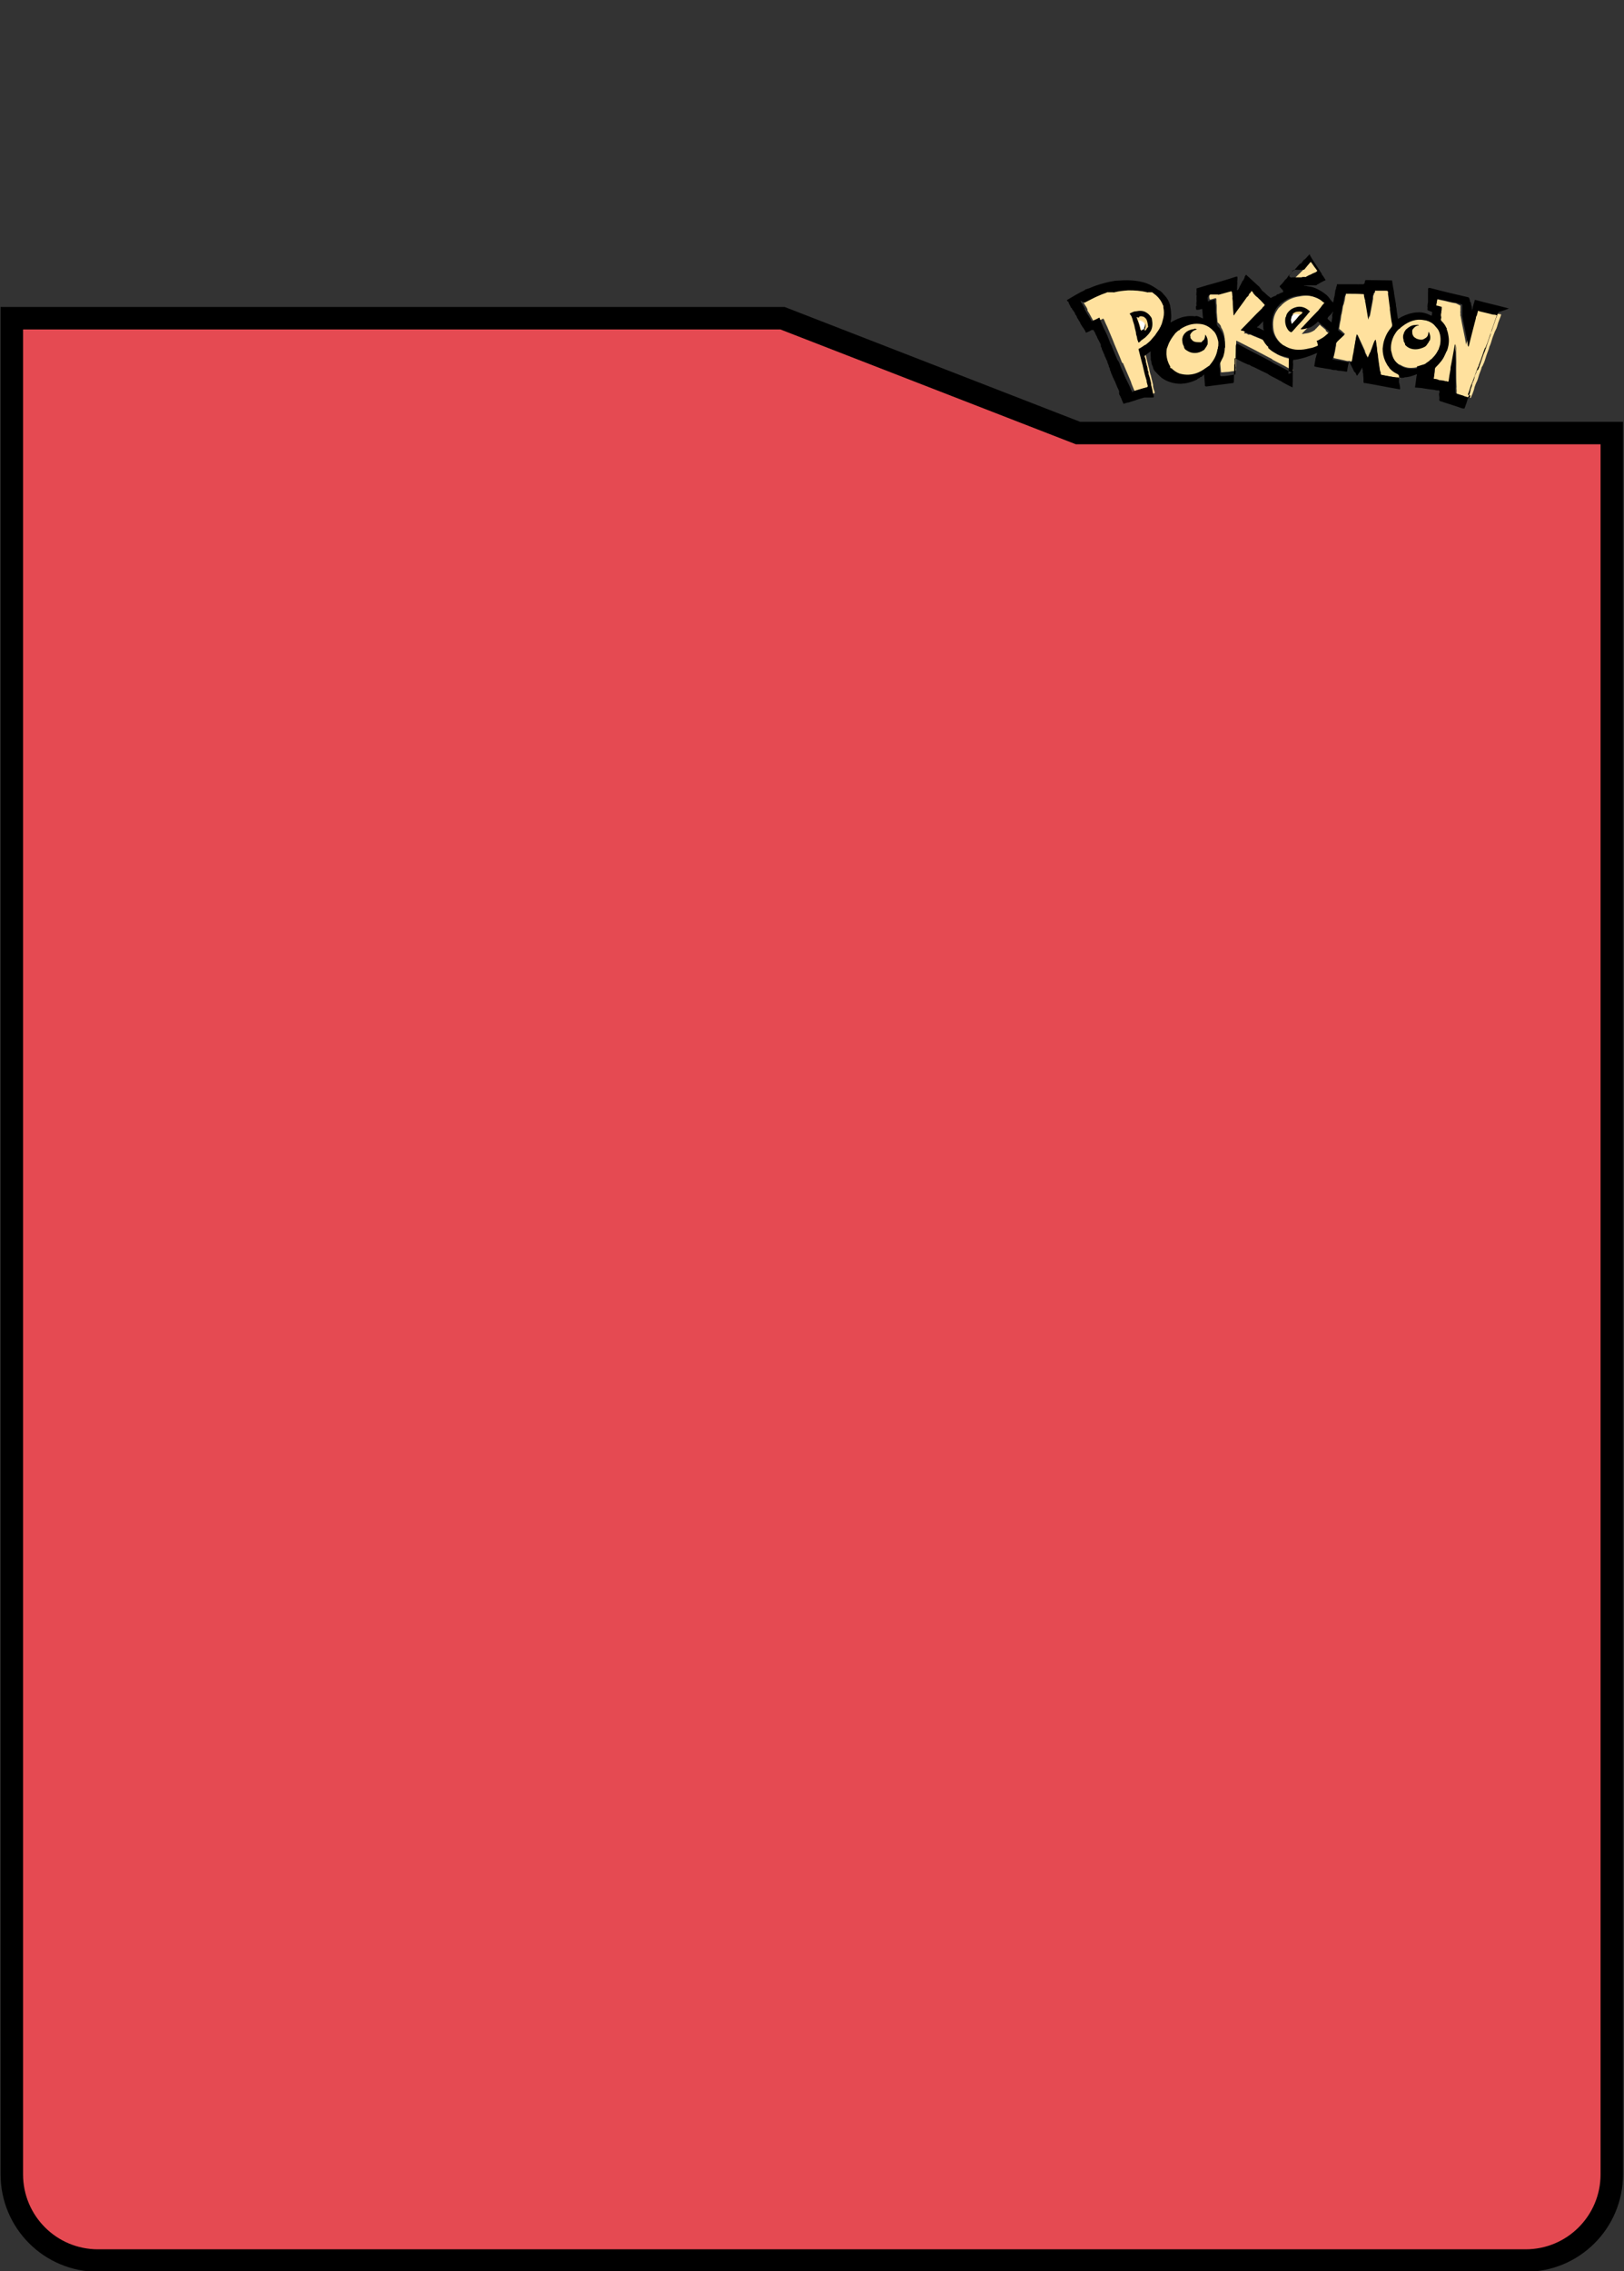 <?xml version="1.0" encoding="utf-8"?>
<!-- Generator: Adobe Illustrator 23.0.4, SVG Export Plug-In . SVG Version: 6.00 Build 0)  -->
<svg version="1.1" id="Layer_1" xmlns="http://www.w3.org/2000/svg" xmlns:xlink="http://www.w3.org/1999/xlink" x="0px" y="0px"
	 viewBox="0 0 425.9 595.3" style="enable-background:new 0 0 425.9 595.3;" xml:space="preserve">
<rect x="0" y="0" width="425.9" height="595.3" fill="#333333" stroke="none"/>
<style type="text/css">
	.st0{fill:#E54A52;stroke:#000000;stroke-width:5.894;stroke-miterlimit:10;}
	.st1{fill-rule:evenodd;clip-rule:evenodd;fill:#5063AE;stroke:#000000;stroke-width:5.68;stroke-miterlimit:10;}
	.st2{fill-rule:evenodd;clip-rule:evenodd;fill:#FFFFFF;}
	.st3{fill-rule:evenodd;clip-rule:evenodd;fill:#FFDF98;}
	.st4{fill-rule:evenodd;clip-rule:evenodd;fill:#FFE19E;}
	.st5{fill-rule:evenodd;clip-rule:evenodd;}
	.st6{fill-rule:evenodd;clip-rule:evenodd;fill:#FFD98D;}
</style>
<g id="img">
	<path class="st0" d="M282.7,113.5h140v456.4c0,12.5-10.1,22.6-22.6,22.6H25.7c-12.5,0-22.6-10.1-22.6-22.6V83.4h202.1L282.7,113.5z
		"/>
	<path class="st1" d="M-214.4,386.1h35.1c3.1,0,5.7,2.5,5.7,5.6l0,0c0,3.1-2.5,5.6-5.7,5.6h-35.1c-3.1,0-5.7-2.5-5.7-5.6l0,0
		C-220,388.6-217.5,386.1-214.4,386.1L-214.4,386.1z"/>
	<path class="st1" d="M-151.7,386.1h35.1c3.1,0,5.6,2.5,5.6,5.6l0,0c0,3.1-2.5,5.6-5.6,5.6h-35.1c-3.1,0-5.7-2.5-5.7-5.6l0,0
		C-157.5,388.6-155,386.1-151.7,386.1L-151.7,386.1z"/>
	<g>
		<g>
			<path class="st2" d="M340.1,81.3c0.2-0.2,0.3-0.6,0.5-0.7c0.8-0.4,1.5-0.5,2.2-0.2l0,0.1c-0.2,0.4-0.5,0.6-0.7,0.8
				c-0.6,0.7-1.2,1.5-1.9,2.3c-0.3-0.3-0.3-0.8-0.4-1.1C339.8,82.1,340,81.8,340.1,81.3z"/>
			<path class="st2" d="M343,80.4C343,80.5,343,80.5,343,80.4C343,80.5,343,80.5,343,80.4L343,80.4L343,80.4z"/>
			<path class="st2" d="M295.6,87.1c-0.2-0.6-0.4-1.1-0.6-1.8c-0.2-0.6-0.3-1-0.5-1.4c0.1-0.1,0.2,0,0.2,0c0.8,0,1.4,0.7,1.6,1.6
				c0,0.6,0.2,1.1-0.1,1.5c0,0.1-0.2,0.2-0.1,0.5c-0.1,0.1-0.3,0.4-0.4,0.5C295.7,87.4,295.7,87.3,295.6,87.1z"/>
		</g>
		<path class="st3" d="M289.7,97.4"/>
		<g>
			<g>
				<path class="st4" d="M340.1,72.8L340.1,72.8L340.1,72.8z"/>
				<path class="st4" d="M339.9,73.4l0.1,0l0.1,0l0,0l0.1,0l0,0l0.1,0l0,0l0.1,0l0,0l0.1,0l0,0l0.1,0l0,0l0.1,0l0,0l0.1,0l0,0l0.1,0
					l0,0l0.1,0l0,0l0.1,0l0,0l0.1,0l0,0l0,0l0.1,0l0,0l0,0l0.1,0l0,0l0,0c0.2,0,0.3,0,0.5-0.3l0,0l0,0l0,0c0,0,0,0,0.1,0l0,0l0,0
					l0.1,0l0,0l0,0l0,0l0.1,0l0,0l0,0l0,0l0.1,0l0,0l0,0l0,0l0.1,0l0,0l0,0l0,0l0.1,0l0,0l0,0l0,0l0.1,0l0,0l0,0l0,0l0.1,0l0,0
					c0.1,0,0.2-0.1,0.3-0.1c0.5-0.3,1-0.4,1.5-0.7c0.3-0.1,0.8-0.4,1.1-0.5c0.1,0,0.1-0.1,0.1-0.2c0,0,0-0.1-0.1-0.1l0,0
					c0,0,0,0,0-0.1l0,0c0-0.1-0.1-0.1-0.1-0.2l0,0c0,0,0,0,0-0.1l0,0c0,0,0,0,0-0.1l0,0l0-0.1l0,0c0,0,0,0,0-0.1l0,0
					c-0.1-0.1-0.1-0.2-0.2-0.2c-0.5-0.6-0.9-1.3-1.4-1.9c0-0.1-0.1-0.2-0.3-0.3c-0.3,0.4-0.6,0.7-0.8,1.1c-0.1,0.1-0.2,0.2-0.3,0.3
					c-0.3,0.4-0.6,0.7-0.9,1.1l0,0c-0.1,0,0,0.1-0.1,0.1l0,0c0,0,0,0-0.1,0.1l0,0c0,0,0,0-0.1,0.1l0,0c0,0,0,0-0.1,0.1l0,0l0,0l0,0
					c0,0-0.1,0-0.1,0.1l0,0l0,0l0,0c0,0,0,0.1-0.1,0.1l0,0c0,0,0,0-0.1,0.1l0,0c0,0,0,0-0.1,0.1l0,0c0,0,0,0-0.1,0.1l0,0
					c-0.1,0-0.1,0.1-0.1,0.1l0,0c0,0,0,0-0.1,0.1l0,0c0,0,0,0-0.1,0.1l0,0c0,0-0.1,0-0.1,0.1l0,0c-0.1,0-0.1,0.1-0.1,0.1l0,0
					c0,0,0,0-0.1,0.1l0,0c0,0,0,0-0.1,0.1l0,0l0,0l0,0c-0.1,0-0.1,0.1-0.2,0.2l0,0c0,0,0,0-0.1,0.1l0,0c0,0,0,0-0.1,0.1l0,0
					c0,0,0,0-0.1,0.1l0,0l0,0l0,0c0,0,0,0.1-0.1,0.1l0,0c0,0,0,0-0.1,0l0,0c0,0,0,0-0.1,0.1l0,0c0,0,0,0-0.1,0.1l0,0l0,0
					c0,0,0,0-0.1,0l0,0l0,0l0,0c0,0,0,0.1-0.1,0.1l0,0c0,0,0,0-0.1,0l0,0c0,0,0,0-0.1,0.1c-0.2,0.2-0.4,0.5-0.6,0.7
					c-0.2,0.2-0.2,0.2-0.1,0.6C339.4,73.6,339.4,73.6,339.9,73.4z"/>
				<path class="st4" d="M318.4,86.2c-0.1-0.1-0.1-0.2-0.3-0.2c-0.1-0.1-0.3-0.2-0.4-0.4c-1.4-1.2-3.1-1.6-5-1.4
					c-1.4,0.1-2.7,0.7-3.9,1.5c-0.1,0.1-0.2,0.1-0.3,0.3c-0.3,0.1-0.7,0.5-0.9,0.8c0,0,0,0,0,0.1l0,0c-0.3,0.3-0.6,0.5-0.8,0.9
					c-0.7,1-1.2,2.3-1.5,3.5c-0.2,1.6-0.1,3,0.6,4.4c0.1,0.2,0.1,0.3,0.4,0.6l0,0l0,0l0,0c0,0,0,0,0,0.1l0,0c0,0,0,0.1,0.1,0.1l0,0
					l0,0l0,0c0,0,0,0,0,0.1l0,0c0,0,0,0,0,0.1l0,0c0,0,0,0.1,0.1,0.2l0,0c0,0,0,0.1,0.1,0.1l0.1,0.1c1.2,1.1,2.5,1.7,4.1,1.8
					c1.2,0,2.5-0.2,3.5-0.7c0.9-0.4,1.7-0.9,2.4-1.6c0.1,0,0.2-0.3,0.3-0.3c0.2-0.1,0.3-0.3,0.6-0.4c1.1-1.3,1.8-2.8,2-4.6
					c0-0.2,0-0.4,0.1-0.6l0-0.1C319.7,88.9,319.3,87.5,318.4,86.2L318.4,86.2z"/>
				<path class="st4" d="M338.9,94.4c0-0.2,0.1-0.2-0.2-0.3c-1.3-0.2-2.6-0.6-3.7-1.2c-0.5-0.3-0.9-0.6-1.4-1.1c0,0,0-0.1-0.1-0.1
					l0,0c0,0,0,0,0-0.1l0,0l0,0l0,0c0,0,0-0.1-0.1-0.1l0,0l0,0l0,0c-0.1-0.1-0.1-0.2-0.2-0.3c-0.5-0.5-0.9-1-1.1-1.6
					c-0.1-0.1-0.2-0.2-0.4-0.3c-1.3-0.6-2.5-1-3.8-1.6l-0.1,0c0,0,0,0-0.1,0l-0.1,0c0,0,0,0-0.1,0l-0.1,0c0,0,0,0-0.1,0
					c0,0-0.1,0-0.1-0.1l-0.1-0.1l-0.1,0l0,0l0,0c0,0-0.1,0-0.1-0.1l-0.1,0c0,0,0,0-0.1,0c0,0,0,0-0.1,0l-0.1,0l-0.1,0l-0.1-0.1
					l-0.1,0l0,0c0.7-0.7,1.4-1.4,2-2.2c0.9-1,1.9-2,2.8-2.9c0.2-0.2,0.4-0.4,0.5-0.6l0,0c0.2-0.1,0.3-0.2,0.5-0.5
					c0.1-0.1,0.3-0.2,0.4-0.5c0-0.1-0.1-0.1-0.1-0.2c-0.6-0.6-1.2-1.2-1.8-1.8c-0.4-0.3-0.7-0.7-1.1-1c0-0.1-0.1-0.1-0.2-0.2l0,0
					l0,0l0,0c0,0,0,0,0-0.1l0,0c0,0,0,0,0-0.1l0,0c0,0,0,0,0-0.1l0,0c0,0,0,0,0-0.1l0,0c0,0,0,0,0-0.1l0,0c0,0,0,0,0-0.1l0,0
					c0,0,0,0-0.1-0.1l0,0c0,0,0,0-0.1-0.1l0,0c0,0,0,0-0.1-0.1l0,0c0,0,0,0-0.1-0.1l0,0c0,0,0,0-0.1-0.1l0,0
					c-0.1-0.1-0.4-0.3-0.5-0.4c-0.2,0.2-0.4,0.6-0.6,0.8l0,0c0,0,0,0-0.1,0.1l0,0l0,0l0,0c0,0,0,0,0,0.1l0,0l0,0l0,0c0,0,0,0-0.1,0
					l0,0c0,0,0,0-0.1,0.1l0,0l0,0l0,0l-0.1,0.1c-1.2,1.6-2.4,3.2-3.6,4.8c0-0.1,0-0.1,0-0.2c-0.1-0.9-0.1-1.8-0.1-2.6
					c-0.1-0.7-0.1-1.2,0-1.9c0-0.2,0-0.4-0.1-0.7c0-0.3-0.1-0.7-0.1-1c-0.5,0.2-1.1,0.3-1.7,0.5c-0.6,0.2-1.3,0.4-1.9,0.5l0,0
					c-0.1,0-0.1,0-0.2,0l0,0c0,0-0.1,0-0.2,0l0,0l-0.1,0l0,0c-0.1,0-0.1,0-0.2,0l0,0c0,0-0.1,0-0.2,0l0,0l-0.1,0l0,0
					c-0.1,0-0.1,0-0.2,0l0,0c0,0-0.1,0-0.2,0l0,0l-0.1,0l0,0c-0.1,0-0.1,0-0.2,0l0,0c0,0-0.1,0-0.2,0c-0.2,0.1-0.4,0-0.5,0.3
					c-0.1,0.1-0.1,0.3-0.1,0.6l0,0c-0.1,0.2-0.1,0.6,0,0.9c0,0.2,0.1,0.2,0.3,0.2c0.3-0.1,0.8-0.2,1.1-0.3s0.4,0,0.4,0.3
					c0,0.5,0,1.1,0.1,1.5c0,0.1,0,0.1,0,0.2c0,0.2,0,0.3,0,0.5l0,0.1c0,0.2,0,0.3,0,0.5s0,0.3,0,0.5c0.1,0.8,0.1,1.5,0.2,2.4
					c0,0.2,0,0.4,0.3,0.5c0.2,0.3,0.5,0.5,0.6,0.9c0,0.1,0,0.2,0.1,0.3c0.5,0.8,0.8,1.8,0.9,2.9c0,0.5,0.1,1,0,1.5
					c-0.1,1.2-0.5,2.5-1,3.5c-0.2,0.5-0.4,0.8-0.2,1.2l0,0.1c0.1,0.8,0.1,1.5,0.2,2.3c0,0.2,0,0.2,0.2,0.2c0.4,0,0.9-0.1,1.2-0.1
					c0.5,0,1.1-0.1,1.6-0.2c0.2,0,0.4,0,0.7-0.1c0.1,0,0.2-0.1,0.2-0.2c0-0.3-0.1-0.7,0-1c0-2.2,0.1-4.5,0.1-6.7
					c0.1,0,0.2,0.1,0.3,0.1c2.8,1.4,5.5,2.8,8.3,4.3c0.2,0.1,0.6,0.3,0.8,0.4c0,0.1,0.1,0.2,0.2,0.2c1.4,0.8,2.8,1.4,4.1,2.2
					c0.1,0.1,0.2,0.1,0.3,0.1l0,0c0.2,0.2,0.6,0.3,0.8,0.5c0.2,0,0.1-0.1,0.1-0.2C338.8,96.9,338.8,95.6,338.9,94.4z"/>
				<path class="st4" d="M391.8,82.1L391.8,82.1c-0.1-0.1-0.2,0-0.2-0.1l0,0c-0.1-0.1-0.2,0-0.2-0.1l0,0l-0.1,0
					c-0.9-0.3-1.8-0.4-2.8-0.7c-0.5-0.1-0.9-0.3-1.4-0.3c-0.2-0.1-0.2-0.1-0.3,0.3c0,0.1-0.1,0.2-0.1,0.5c0,0,0,0,0,0.1
					c0,0.1,0,0.1,0,0.1s0,0,0,0.1l0,0.1c-0.1,0.2-0.1,0.5-0.2,0.7c-0.1,0.1-0.1,0.2-0.2,0.4c-0.5,2-1,4-1.5,6
					c-0.1,0.5-0.3,0.9-0.3,1.3c0-0.1,0-0.1,0-0.2c-0.4-2.4-1-4.8-1.4-7.2c0-0.1,0-0.2-0.1-0.3l0-0.1l0-0.1l0-0.1c0-0.1,0-0.1,0-0.2
					l0-0.1c0-0.1,0-0.1,0-0.2c0-0.1-0.1-0.2,0-0.4c0-0.1,0-0.1,0-0.2l0,0c0-0.1,0-0.1,0-0.2l0-0.1c0-0.1,0-0.1,0-0.2l0-0.1
					c0-0.1,0-0.1,0-0.2l0-0.1c0-0.1,0-0.1,0-0.2l0,0c0-0.1,0-0.2,0-0.2l0,0l0,0c0-0.1-0.2,0-0.2-0.1l0,0c-0.1-0.1-0.2,0-0.2-0.1l0,0
					c-0.1-0.1-0.2,0-0.2-0.1l0,0c-0.1-0.1-0.2,0-0.2-0.1l0,0c-0.1-0.1-0.2,0-0.2-0.1l0,0c-0.1-0.1-0.2,0-0.2-0.1l0,0
					c-0.7-0.1-1.3-0.2-2-0.4c-1-0.3-2-0.4-3-0.7c-0.1,0-0.2,0-0.2,0.1c0,0.3-0.1,0.7,0,0.9c0,0.1,0,0.1-0.1,0.2
					c-0.1,0.1-0.1,0.2-0.1,0.3c0,0.1,0,0.2,0,0.3c0.4,0.2,0.7,0.3,1.2,0.4c0.2,0.1,0.4,0.2,0.3,0.4c-0.1,0.5-0.1,0.9-0.1,1.4l0,0.1
					c0,0.2,0,0.3,0,0.6c0,0.3-0.1,0.6,0,0.9c0,0.1,0,0.2,0.1,0.3c0.1,0.1,0.4,0.3,0.5,0.5c0.4,0.5,0.8,1.1,1,1.7c0,0.1,0,0.2,0,0.2
					c0.6,1.8,0.6,3.6,0,5.3l0,0.1c0,0.1,0,0.1-0.1,0.1c-0.1,0.2-0.2,0.5-0.3,0.7c-0.6,1.2-1.3,2.2-2.2,3.1c-0.2,0.2-0.5,0.5-0.5,0.8
					c0,0.8-0.2,1.6-0.3,2.4c0,0.2,0,0.3,0.3,0.4c0.3,0.1,0.8,0.2,1.1,0.2c0.5,0.1,1,0.1,1.5,0.2c0.1,0,0.2,0.1,0.3,0l0,0
					c0.1,0.1,0.3,0.1,0.5,0.1c0.1,0,0.2,0.1,0.3,0l0-0.1c0.1-0.2,0.2-0.5,0.2-0.7c0.1-0.9,0.3-1.7,0.5-2.6c0.2-1.4,0.6-2.8,0.8-4.1
					c0.2-0.7,0.3-1.4,0.4-2.2l0,0.1c-0.1,1.9,0.1,3.9,0,5.9l0,0.1c0,0.1,0,0.1,0,0.2c0,1.6,0,3.2,0.1,4.7c-0.1,0.5,0.1,0.9,0,1.4
					c0,0.1,0,0.3,0.1,0.4c0.3,0.1,0.7,0.2,0.9,0.3c0.7,0.2,1.3,0.5,2,0.6c0.2,0.1,0.5,0.2,0.7,0.2c0.1-0.2,0.2-0.5,0.3-0.7
					c0-0.1,0.1-0.2,0.1-0.2c0.2-0.6,0.5-1.2,0.6-1.9c0.2-0.5,0.3-0.9,0.5-1.3c0.1,0,0-0.1,0.1-0.2l0,0c0,0,0-0.1,0.1-0.1l0,0l0-0.1
					c0.3-0.7,0.4-1.4,0.7-2.1c0.2-0.5,0.4-1,0.5-1.5c0,0,0-0.1,0.1-0.1l0,0l0,0c0.1,0,0-0.1,0.1-0.2c0.1,0,0-0.1,0.1-0.2l0,0
					c0.1,0,0-0.1,0.1-0.2c0-0.1,0-0.1,0.1-0.2c0.4-0.9,0.6-1.9,1-2.9c0.2-0.5,0.4-1,0.5-1.5c0-0.1,0-0.1,0.1-0.2
					c0.4-0.9,0.6-2,1-2.9c0.2-0.5,0.3-0.9,0.6-1.4c0-0.1,0-0.1,0.1-0.2c0.3-0.7,0.4-1.4,0.7-2.1c0.2-0.6,0.5-1.2,0.6-1.7
					C391.9,82.1,391.9,82.1,391.8,82.1z M380.5,89.8L380.5,89.8L380.5,89.8L380.5,89.8z"/>
				<path class="st4" d="M388.6,95.3L388.6,95.3L388.6,95.3z"/>
				<path class="st4" d="M367.3,98.8c0-0.1,0-0.2,0-0.3c0,0,0,0,0-0.1c0.1-0.5,0-0.4-0.4-0.6c-0.8-0.4-1.5-1-2.2-1.6c0,0,0,0,0-0.1
					c0,0,0,0-0.1-0.1c-1.1-1.4-1.7-3-1.6-4.7c0-1.5,0.4-2.9,1.2-4.2c0.1-0.2,0.3-0.5,0.4-0.7l0,0l0,0l0,0c0,0,0,0,0-0.1l0,0l0,0l0,0
					c0,0,0.1,0,0.1-0.1c0.1-0.2,0.3-0.5,0.5-0.6c0.1-0.1,0.2-0.4,0.2-0.5c-0.2-1-0.3-1.9-0.4-2.9c0-0.4-0.2-1-0.2-1.4l0-0.1
					c-0.1-0.9-0.3-1.8-0.3-2.7c0-0.4-0.2-1-0.2-1.4c0-0.2,0-0.3,0-0.6c0-0.1,0-0.2-0.2-0.2c-0.3,0-0.8,0-1.1,0c-0.7-0.1-1.4,0-2-0.1
					c-0.2,0-0.2,0-0.3,0.3c0,0.1,0,0.3-0.1,0.5c0,0,0,0,0,0.1l0,0.1c0,0,0,0-0.1,0c0,0,0,0.1-0.1,0.1c0,0.1,0,0.2-0.1,0.2
					c0,0,0,0,0,0.1c0,0.1,0,0.2-0.1,0.3c-0.1,0.3-0.1,0.7-0.1,1c-0.3,1.6-0.6,3.2-0.9,4.8l0,0c-0.2-1.6-0.5-3.1-0.7-4.8
					c0-0.1,0-0.1-0.1-0.2c-0.1-0.4-0.2-0.9-0.2-1.3c0-0.1,0-0.2-0.1-0.2c-0.1,0-0.2,0-0.3,0c-1.5,0-2.8,0-4.3-0.1
					c-0.1,0-0.1,0-0.2,0c-0.1,0-0.1,0-0.2,0.1c-0.1,0.2-0.1,0.6-0.2,0.8l0,0c-0.1,0.1-0.1,0.2-0.1,0.3c-0.1,0.5-0.1,1-0.3,1.5l0,0.1
					c0,0.1,0,0.2-0.1,0.2l0,0.1c0,0.1,0,0.2-0.1,0.2c-0.2,0.7-0.2,1.4-0.4,2.1l0,0.1c0,0.1,0,0.2-0.1,0.3c-0.1,0.5-0.1,1-0.2,1.5
					c-0.2,0.7-0.3,1.5-0.4,2.2c0,0.2,0.3,0.3,0.4,0.4c0.4,0.3,0.6,0.6,1,0.9c0.1,0.1,0.1,0.2,0,0.3c-0.5,0.5-1.1,1.1-1.7,1.6
					c-0.2,0.2-0.4,0.5-0.5,0.8c0,0.1,0,0.2,0,0.3c0,0.1,0,0.1,0,0.2c-0.2,0.7-0.2,1.3-0.4,2c-0.1,0.3-0.1,0.7-0.3,1
					c-0.1,0.2,0.1,0.2,0.3,0.3c0.8,0.2,1.6,0.3,2.4,0.5c0.5,0.1,0.9,0.3,1.4,0.2l0.1,0c0.2,0.1,0.5,0.1,0.6,0.1
					c0.2,0.1,0.2,0,0.2-0.1c0.1-0.3,0.2-0.8,0.2-1.1c0.1-0.5,0.1-0.9,0.2-1.4c0-0.1,0-0.1,0-0.2c0.1-0.5,0.1-0.9,0.2-1.4
					c0.1-0.9,0.3-1.8,0.5-2.9c0.1,0.1,0.1,0.2,0.3,0.3c0.6,1.3,1.2,2.6,1.8,3.9c0.1,0.1,0.1,0.3,0.1,0.4c0.1,0.2,0.2,0.6,0.4,0.8
					l0,0c0.1,0.2,0.1,0.4,0.3,0.7c0.1-0.1,0.1-0.2,0.2-0.2c0.2-0.6,0.4-1,0.7-1.6c0-0.1,0.1-0.1,0.1-0.2c0.2-0.5,0.4-0.9,0.6-1.4
					c0.2-0.5,0.4-0.8,0.5-1.3l0,0c0.1,0,0,0.1,0,0.1c0,0.1,0,0.2,0,0.3c0.1,0.9,0.3,1.8,0.3,2.7c0.2,1.3,0.3,2.7,0.6,4
					c0,0.3,0.1,0.8,0.2,1.1c0,0.2,0,0.6,0.1,0.8c0,0.2,0,0.2,0.3,0.3c0.6,0.1,1.3,0.2,1.8,0.3c0.6,0.1,1.3,0.2,1.8,0.3
					c0.3,0.1,0.6,0.1,0.9,0.1c0.1,0,0.2,0,0.2,0.1c0,0,0,0,0.1,0C367.3,99.1,367.3,99,367.3,98.8C367.3,98.9,367.3,98.8,367.3,98.8z
					"/>
				<path class="st4" d="M306.4,81.8c0-0.2-0.2-0.6-0.2-0.8c0-0.1,0-0.1,0-0.2l0,0c0,0,0-0.1-0.1-0.1c-0.5-1.2-1.3-2.1-2.2-2.9
					c-0.3-0.2-0.6-0.4-0.9-0.6c0-0.1-0.1,0-0.1-0.1l0,0c0,0-0.1,0-0.1-0.1c0,0,0,0-0.1-0.1l0,0c0,0-0.1,0-0.1-0.1l0,0l0,0l0,0
					c0,0-0.1,0-0.1-0.1l0,0c0,0,0,0-0.1,0l0,0c0,0-0.1,0-0.1-0.1l0,0l0,0l0,0c0,0-0.1,0-0.1-0.1l0,0c0,0-0.1,0-0.1-0.1l0,0l0,0l0,0
					c0,0-0.1,0-0.1-0.1l0,0c0,0-0.1,0-0.1-0.1l0,0c0,0-0.1,0-0.1-0.1l0,0c0,0-0.1,0-0.1-0.1l0,0c0,0-0.1,0-0.1-0.1l0,0l0,0l0,0
					c0-0.1-0.1,0-0.2-0.1l0,0c-0.6-0.2-1.1-0.3-1.7-0.3c-2.1-0.4-4.2-0.4-6.2,0c-0.6,0-1.3,0.2-1.9,0.4l0,0c-0.1,0-0.1,0-0.2,0l0,0
					c-0.1,0-0.1,0-0.2,0l0,0l-0.1,0l0,0c-0.1,0-0.1,0-0.2,0l0,0c0,0-0.1,0-0.2,0l0,0l-0.1,0l0,0l-0.1,0l0,0l-0.1,0l-0.1,0
					c-2.1,0.7-4.2,1.7-6.1,2.8c0,0-0.1,0-0.1,0.1l0,0c0,0,0,0-0.1,0l0,0c0,0-0.1,0-0.1,0.1s0.1,0.2,0.3,0.3l0,0
					c0,0.1,0.1,0.2,0.1,0.3c0.3,0.6,0.7,1,0.9,1.6l0,0l0,0l0,0l0,0.1c0,0,0,0,0,0.1l0,0.1c0.6,0.9,1,1.8,1.6,2.8
					c0.1,0.3,0.3,0.3,0.6,0.2c0.1,0,0.2-0.1,0.3-0.1c0.5-0.3,0.9-0.4,1.4-0.7c0.1-0.1,0.3-0.1,0.4,0.1c0.3,0.7,0.6,1.4,0.9,2
					c0.6,1.5,1.3,3,1.9,4.6c0.6,1.5,1.3,3,1.9,4.6c0,0.1,0.1,0.2,0.3,0.3c0.1,0.1,0.1,0.1,0.1,0.2c0.6,1.4,1.2,2.8,1.8,4.2
					c0.1,0.3,0.3,0.6,0.3,0.9c0.1,0.1,0.1,0.1,0.1,0.2c0.3,0.8,0.7,1.7,1.1,2.6c0.1,0.2,0.3,0.6,0.3,0.9c0,0.1,0.1,0.1,0.2,0.1
					l0.1,0c0.1-0.1,0.2-0.1,0.3-0.1c0.9-0.3,1.9-0.6,2.8-0.8c0.3-0.1,0.7-0.2,1.1-0.3c0.1,0,0.1-0.1,0.1-0.2s0-0.1,0-0.2
					c-0.2-0.5-0.3-0.9-0.4-1.4c0,0,0-0.1,0-0.2c0,0,0,0,0-0.1l0-0.1c-0.2-0.8-0.4-1.6-0.6-2.5c-0.2-0.5-0.3-1.1-0.4-1.5l0-0.1
					c-0.4-1.4-0.7-2.9-1.1-4.4c0.6-0.4,1.1-0.8,1.7-1.2c0.5-0.3,0.9-0.7,1.4-1.1c0.3-0.3,0.7-0.5,0.9-0.9c0.1,0,0.2-0.1,0.2-0.3
					c0.5-0.6,1.1-1.4,1.6-2.2c0.1-0.2,0.3-0.5,0.4-0.8c0,0,0,0,0-0.1l0,0c0,0,0,0,0-0.1c0,0,0,0,0-0.1s0.1-0.2,0.2-0.5
					C306.4,84.6,306.7,83.3,306.4,81.8z"/>
				<path class="st4" d="M377.7,87.5c-0.1-0.4-0.3-0.9-0.7-1.3c-0.4-0.4-0.8-1-1.1-1.3c-1.3-1-2.9-1.3-4.6-1.1c-1.6,0.2-3,0.9-4.1,2
					c-0.1,0.1-0.3,0.3-0.4,0.4l0,0l-0.1,0c0,0-0.1,0-0.1,0.1c0,0,0,0,0,0.1l-0.1,0.1c-1.2,1.5-2,3.2-1.8,5.2c0,0.1,0,0.2,0,0.3
					c0.2,1.4,0.9,2.6,2,3.4c0.1,0.1,0.2,0.1,0.4,0.2l0.1,0c1.1,0.7,2.2,0.9,3.3,0.8c0.4,0,0.9-0.1,1.3-0.2c0.6,0,1-0.3,1.4-0.5
					c0,0,0,0,0.1,0c0.4-0.1,0.8-0.4,1.2-0.7c0.3-0.3,0.6-0.4,0.8-0.7c0.1,0,0.2-0.1,0.2-0.1c0.8-0.7,1.4-1.7,1.9-2.8
					C378,90.4,378.2,89,377.7,87.5z"/>
				<path class="st4" d="M347.8,86.8L347.8,86.8c-0.1,0-0.1-0.1-0.1-0.1s0,0,0-0.1l0,0c0,0,0,0,0-0.1l0,0c-0.5-0.5-1.1-0.9-1.6-1.4
					c-0.3,0.4-0.6,0.6-0.9,1l0,0c-0.1,0-0.2,0.1-0.3,0.3c0,0,0,0-0.1,0.1l0,0c-0.7,0.5-1.5,0.8-2.4,0.9c-0.3,0-0.7,0.2-1,0.1
					c0.5-0.5,0.9-1,1.5-1.5c1-1.1,2.2-2.2,3.3-3.4c0.1-0.1,0.2-0.2,0.3-0.4c0,0,0,0,0.1,0c0.1-0.2,0.3-0.3,0.4-0.5
					c0.3-0.4,0.6-0.6,0.9-1c0,0,0-0.1-0.1-0.1l0,0l0,0l0,0l0-0.1l0,0l0,0l0,0c0,0,0,0,0-0.1l0,0c0,0,0,0,0-0.1l0,0c0,0,0,0,0-0.1
					l0,0c0,0,0,0,0-0.1l0,0c0,0,0,0,0-0.1l0,0c0,0,0,0,0-0.1l0,0c0,0,0,0,0-0.1l0,0c0,0,0,0,0-0.1l0,0c0,0,0,0-0.1-0.1l0,0
					c0,0,0,0-0.1-0.1l0,0c-0.1-0.1-0.2-0.2-0.2-0.2c-0.7-0.6-1.7-1.1-2.6-1.4c-1.3-0.5-2.6-0.5-4-0.2c-1.6,0.2-3,0.8-4.2,1.8
					c-0.2,0.2-0.5,0.4-0.7,0.7c-0.1,0.1-0.2,0.1-0.3,0.3c-0.3,0.1-0.4,0.5-0.6,0.7c-1.1,1.6-1.3,3.4-1,5.3c0.2,1.3,0.9,2.5,1.9,3.5
					c0.4,0.3,0.6,0.7,1.2,0.8c0.1,0,0.1,0.1,0.2,0.1c1.2,0.7,2.4,0.9,3.7,1c1.4,0.1,2.6-0.2,3.9-0.6c0.6-0.2,1.1-0.4,1.8-0.6
					c0.1,0,0.2,0,0.3-0.1c0.8-0.4,1.5-0.8,2.3-1.3c0.1,0,0.1-0.1,0.1-0.1l0,0c0.3-0.3,0.6-0.6,0.9-0.9
					C348.7,87.7,348.3,87.3,347.8,86.8z"/>
			</g>
			<g>
				<path class="st2" d="M338.6,83c0.2-0.2,0.3-0.5,0.5-0.6c0.7-0.3,1.3-0.3,2-0.1l0,0c-0.2,0.2-0.4,0.5-0.6,0.7
					c-0.6,0.6-1.1,1.2-1.8,2c-0.3-0.3-0.3-0.7-0.3-1C338.3,83.7,338.5,83.4,338.6,83z"/>
				<path class="st2" d="M341.1,82.4L341.1,82.4C341.1,82.5,341.1,82.5,341.1,82.4L341.1,82.4C341,82.4,341.1,82.4,341.1,82.4z"/>
				<path class="st2" d="M299.5,86.8c-0.2-0.6-0.3-1-0.5-1.5c-0.1-0.4-0.3-0.9-0.3-1.3c0.1-0.1,0.1,0,0.2,0c0.8,0.2,1.3,0.6,1.4,1.4
					c0,0.4,0.1,0.9-0.1,1.4c-0.1,0.1-0.2,0.2-0.1,0.3c-0.1,0.1-0.2,0.2-0.4,0.4C299.7,87.1,299.6,86.9,299.5,86.8z"/>
			</g>
			<g>
				<path class="st5" d="M395.7,80.8c-0.1,0-0.1,0-0.2,0c-2.9-0.8-5.8-1.4-8.6-2.2l-0.1,0c-0.1,0.3-0.2,0.7-0.3,1
					c-0.1,0.2-0.1,0.5-0.2,0.7c0,0.1-0.1,0.3-0.1,0.5s0,0.1-0.1,0.2c0,0,0,0,0,0.1c0,0.1-0.1,0.2-0.1,0.3c0,0.1,0,0.1,0,0.2
					c0,0,0,0,0,0.1l0,0.1l0,0c0,0,0,0,0-0.1c0,0,0,0,0-0.1c0-0.1,0-0.1,0-0.2l0-0.1c0-0.1,0-0.1,0-0.2l0-0.1c0-0.1,0-0.1,0-0.2
					c0-0.1,0-0.1,0-0.2c0-0.3-0.2-0.6-0.2-0.9c0-0.2,0-0.4-0.2-0.6l0,0l0,0l-0.1,0l0-0.1c0-0.2,0-0.4-0.2-0.8c0-0.2-0.1-0.2-0.3-0.3
					c-3-0.7-6.1-1.4-9.1-2.2c-0.5-0.1-0.8-0.3-1.3-0.2c-0.2,0.4,0,0.8-0.1,1.1c0,0.1,0,0.2,0,0.4c0,0.6,0,1.2,0,1.8
					c0,0.1,0,0.1,0,0.2c0,0.2,0,0.4-0.1,0.7c0,0.3-0.1,0.7,0,1c0,0.2-0.1,0.3,0,0.6c0.4,0.2,0.7,0.3,1,0.4l0.1,0l0,0
					c0,0.1,0.1,0.1,0.1,0.2c0,0.2-0.1,0.5-0.1,0.7c0,0.1-0.1,0.2-0.2,0.1c-0.2-0.1-0.5-0.2-0.7-0.3c-2.4-1.2-5.8-0.2-7.8,1.1
					c-0.1,0-0.1,0.1-0.2,0c-0.1-0.7-0.2-1.3-0.3-2c0-0.4-0.1-0.9-0.2-1.4c0-0.1,0-0.2,0-0.3c-0.2-1-0.3-1.9-0.5-2.9
					c0-0.4-0.1-0.9-0.2-1.3c-0.1-0.7-0.2-1.2-0.3-1.9c0-0.2,0-0.2-0.2-0.2c-2.1,0-4.4-0.1-6.6-0.1c-0.1,0-0.2,0-0.2,0
					c-0.1,0.2-0.2,0.5-0.2,0.7c-0.1,0.3-0.1,0.3-0.4,0.4c-0.4,0-0.9,0-1.2,0c-0.1,0.1-0.2,0-0.3,0c-1.2,0-2.5,0-3.7,0
					c-0.6,0-1,0-1.6,0l-0.1,0c0,0,0,0,0,0.1l0,0.1l0,0.1c0,0.1,0,0.1-0.1,0.2l0,0.1c0,0.1,0,0.2-0.1,0.2l0,0.1l0,0l0,0.1
					c0,0.2-0.1,0.3-0.2,0.6c-0.1,0.5-0.1,1-0.2,1.5c-0.1,0.2-0.1,0.5-0.2,0.7c0,0.1,0,0.2,0,0.3c-0.1,0.2-0.1,0.5-0.2,0.7
					c-0.1-0.1-0.3-0.3-0.4-0.4l0,0l0,0l0,0c-0.3-0.4-0.6-0.8-1-1.3c-0.1,0-0.2-0.1-0.2-0.2c-1-0.8-1.9-1.4-3.1-1.9
					c-0.7-0.3-1.4-0.4-2.1-0.5c-0.2-0.1-0.5-0.1-0.7-0.1c-0.1,0-0.1,0-0.1-0.1l0.1,0l0.1,0l0.1,0l0,0l0.1,0l0,0c0,0,0,0,0.1,0l0,0
					l0,0c0,0,0,0,0.1,0l0,0c0,0,0,0-0.1,0c0,0,0,0,0.1,0l0.1,0l0.1,0l0.1,0l0.1,0l0.1,0l0,0c0,0,0,0,0.1,0l0,0l0,0c0,0,0,0,0.1,0
					l0,0c0,0,0,0-0.1,0c0,0,0,0,0.1,0l0.1,0l0.1,0l0.1,0l0.1,0l0,0l0.1,0l0,0c0,0,0,0,0.1,0l0,0l0,0c0,0,0,0,0.1,0l0,0
					c0,0,0,0-0.1,0c0,0,0,0,0.1,0l0.1,0l0.1,0l0.1,0l0.1,0l0,0l0,0l0,0l0,0l0,0l0,0l0.1,0l0,0c0,0,0,0,0.1,0l0,0l0,0c0,0,0,0,0.1,0
					l0,0c0,0,0,0-0.1,0c0,0,0,0,0.1,0l0.1,0l0.1,0l0.1,0l0.1,0c0.1,0,0.3-0.1,0.4-0.3l0,0l0.1,0l0,0c0.1,0,0.1,0,0.2-0.1
					c0.5-0.3,1.2-0.7,1.7-0.9c0,0,0.1,0,0.1-0.1c0.1,0,0.1-0.1,0-0.1c-0.3-0.4-0.5-0.9-0.9-1.3c0-0.1-0.1-0.2-0.1-0.3
					c-1-1.6-2.1-3.1-3-4.7c0-0.1-0.1-0.2-0.1-0.3c0,0,0,0-0.1,0l0,0c0,0-0.1,0-0.1,0.1l0,0l0,0c-0.4,0.4-0.8,0.9-1.1,1.2
					c0,0,0,0-0.1,0l0,0c0,0,0,0-0.1,0l0,0l0,0c0,0,0,0,0,0.1c-0.2,0.2-0.4,0.4-0.5,0.6c-0.1,0.1-0.2,0.2-0.3,0.4c0,0,0,0-0.1,0l0,0
					c0,0,0,0-0.1,0l0,0c0,0,0,0-0.1,0l0,0c-0.1,0.2-0.3,0.4-0.5,0.6c-0.2,0.2-0.3,0.4-0.5,0.6c-0.2,0.1-0.3,0.4-0.4,0.5
					c0,0,0,0-0.1,0c0,0,0,0-0.1,0c-0.2,0.2-0.4,0.4-0.5,0.6c-0.1,0.1-0.3,0.3-0.4,0.5c0,0,0,0,0,0.1l0,0c0,0,0,0-0.1,0
					c0,0,0,0-0.1,0c-0.1,0.1-0.2,0.1-0.2,0.2c-0.1,0.1-0.2,0.2-0.3,0.4c-0.1,0.1-0.2,0.4-0.4,0.5c0,0,0,0.1-0.1,0.1
					c-0.2,0.1-0.3,0.4-0.5,0.6c-0.3,0.4-0.6,0.7-1,1.1l-0.1,0.1c0,0.3,0.3,0.4,0.4,0.6c0.1,0.1,0.1,0.3,0.4,0.3l0,0c0,0,0,0.1,0,0.2
					c0,0.1,0.1,0.1,0.1,0.2c0.1,0.1,0.1,0.2-0.1,0.3c-0.3,0.1-0.8,0.3-1.1,0.5c0,0,0,0-0.1,0c0,0,0,0-0.1,0
					c-0.1,0.1-0.3,0.1-0.4,0.3c0,0.1-0.1,0.1-0.1,0.1c-0.1,0-0.2,0.1-0.3,0.1c-0.3,0.1-0.7,0.3-1,0.5c-0.1,0-0.2-0.1-0.2-0.1
					c-0.1-0.2-0.4-0.3-0.6-0.5c-0.5-0.5-1.1-1-1.6-1.4c0,0,0,0,0-0.1l0,0c0,0,0-0.1-0.1-0.1l0,0c0,0,0,0-0.1-0.1c0,0,0,0,0-0.1l0,0
					c0,0,0,0-0.1-0.1l0,0c0,0,0,0-0.1-0.1l0,0c0,0,0,0-0.1-0.1l0,0c0,0,0,0,0-0.1c-1.1-1-2.3-2.1-3.5-3.2l-0.1-0.1
					c-0.2,0.2-0.3,0.4-0.4,0.6l0,0.1c0,0,0,0,0,0.1c0,0,0,0.1-0.1,0.1c0,0,0,0,0,0.1c-0.1,0.1-0.1,0.2-0.2,0.4
					c-0.1,0.1-0.1,0.2-0.2,0.2c0,0,0,0.1-0.1,0.1c0,0,0,0,0,0.1c-0.1,0.1-0.1,0.2-0.2,0.4c0,0,0,0.1-0.1,0.1c0,0,0,0,0,0.1
					c-0.1,0.1-0.1,0.2-0.2,0.4c-0.1,0.1-0.2,0.2-0.2,0.4c0,0,0,0.1-0.1,0.1c0,0,0,0,0,0.1c-0.1,0.1-0.1,0.2-0.1,0.3
					c-0.1,0-0.1,0.1-0.2,0.2l0,0l0,0c-0.1,0-0.1,0.2-0.2,0.2c0,0,0-0.1-0.1-0.1c0,0,0,0,0-0.1c0.1-0.6,0-1,0.1-1.6
					c0-0.1,0-0.2,0-0.2l0-0.1c0,0,0,0,0-0.1c-0.1-0.1,0-0.2,0-0.3c0-0.3,0.1-0.7,0-1.1c-0.1,0-0.2,0-0.3,0c-2.4,0.8-4.8,1.5-7.4,2.2
					c-1,0.3-2,0.6-3,0.9l0,0.1c0,0.1,0,0.2,0,0.3c0,0.1,0,0.2,0,0.3c0.1,0.1,0,0.2,0,0.2c0,0.3-0.1,0.7,0,1c0.1,0.1,0,0.2,0,0.3
					c0,0.3,0,0.6,0,0.9c0.1,0.1,0,0.2,0,0.3c0,0.3-0.1,0.7,0,1c0.1,0,0,0.1,0,0.1s0,0-0.1,0.1c-0.1,0.2-0.1,0.6,0,0.8
					c0,0.1,0,0.2,0.1,0.2c0.2,0,0.3,0,0.4,0c0.3,0,0.7-0.2,1-0.2c0.2,0,0.1,0.1,0.1,0.2c0.1,0.7,0.1,1.5,0.2,2.1
					c0,0.2-0.1,0.2-0.2,0.1c0,0-0.1,0-0.1-0.1c0,0,0,0-0.1,0c-0.2-0.1-0.5-0.2-0.7-0.3c-0.2-0.1-0.6-0.2-0.8-0.2
					c0,0.1-0.1,0.1-0.2,0.1c-0.9-0.1-1.8-0.1-2.7,0.1c-1.2,0.2-2.4,0.8-3.5,1.4c-0.1,0-0.1,0.1-0.2,0.1c0-0.1,0-0.1,0-0.2
					c0.2-0.8,0.2-1.6,0.1-2.4c0-0.6-0.1-1-0.2-1.6c0-0.1,0-0.1,0-0.2c-0.3-1.1-0.8-2-1.6-2.8c-0.4-0.5-0.9-1.1-1.5-1.3l0,0
					c-1-0.7-1.9-1.3-3-1.7c-1.3-0.5-2.7-0.7-4-0.8c-1.5-0.1-2.9,0-4.4,0.1c-1.9,0.3-3.7,0.8-5.4,1.4c-0.7,0.3-1.4,0.6-2.1,0.8
					c-0.2,0-0.3,0.1-0.5,0.3c-1.5,0.7-3,1.6-4.5,2.5c0,0-0.1,0-0.1,0.1c0.1,0.1,0.1,0.3,0.4,0.4c0,0.1,0.1,0.2,0.1,0.3l0,0
					c0,0.1,0.1,0.2,0.1,0.2l0,0.1l0,0c0.1,0.2,0.3,0.4,0.4,0.8c0.1,0.1,0.1,0.2,0.3,0.3c0.1,0.2,0.1,0.4,0.4,0.6l0,0.1
					c0.3,0.3,0.4,0.5,0.5,0.9c0.2,0.2,0.4,0.5,0.5,0.9c0.1,0.2,0.3,0.4,0.4,0.6l0,0.1l0,0c0.3,0.3,0.4,0.6,0.5,0.9
					c0.1,0.2,0.3,0.4,0.4,0.6l0,0.1l0,0c0,0,0,0,0.1,0c0,0.1,0,0.2,0.1,0.2c0.1,0.2,0.3,0.3,0.3,0.5c0.2,0.2,0.4,0.6,0.5,0.9
					c0.6-0.2,1-0.4,1.5-0.7c0.1,0,0.1,0,0.2,0l0.1,0l0.1,0l0.1,0c0.1,0.2,0.1,0.4,0.3,0.5c0.1,0.4,0.4,0.9,0.6,1.3
					c0.1,0.4,0.4,0.8,0.6,1.2c0.1,0.3,0.3,0.5,0.4,0.9c0,0,0,0,0,0.1l0,0c0,0,0,0,0,0.1l0,0c0,0,0,0,0,0.1l0,0.1
					c0.1,0.2,0.3,0.5,0.3,0.8c0.3,0.5,0.4,1,0.7,1.5l0,0l0,0.1l0,0.1c0.3,0.4,0.4,1,0.7,1.4l0,0l0,0l0,0.1l0,0l0,0l0,0.1
					c0.1,0.3,0.3,0.7,0.4,1l0,0l0,0.1l0,0c0,0,0,0,0,0.1c0.1,0.2,0.3,0.4,0.3,0.8l0,0l0,0.1c0.1,0.2,0.3,0.5,0.3,0.8
					c0.3,0.5,0.4,1.1,0.7,1.5c0,0.3,0.3,0.5,0.4,0.9c0.3,0.8,0.6,1.5,1,2.3l0,0.1l0,0l0,0.1c0,0,0,0,0,0.1c0,0,0,0,0,0.1l0,0
					c0,0,0,0,0,0.1l0,0l0,0.1l0,0l0,0.1l0,0c0,0.3,0.3,0.5,0.4,0.9c0.3,0.5,0.4,1.1,0.7,1.6c0,0.1,0.1,0.2,0.2,0.1
					c0.4-0.1,0.8-0.3,1.2-0.3c0.8-0.3,1.7-0.5,2.4-0.8c0.6-0.2,1.1-0.3,1.7-0.5l0.1,0c0,0,0,0,0.1,0l0.1,0l0,0c0,0,0,0,0.1,0l0.1,0
					l0.1,0c0,0,0,0,0.1,0l0.1,0l0.1,0c0,0,0,0,0.1,0l0.1,0c0,0,0,0,0.1,0l0.1,0c0,0,0,0,0.1,0c0.1,0,0.1,0,0.2,0c0.1,0,0.1,0,0.2,0
					c0.1,0,0.1,0,0.2,0l0,0c0.1,0,0.2-0.1,0.3,0c0.2,0,0.2-0.1,0.2-0.4c-0.2-0.6-0.3-1.1-0.4-1.7c-0.1-0.4-0.2-0.8-0.3-1.2
					c0-0.1,0-0.1,0-0.2l0,0c0-0.1,0-0.1,0-0.2c-0.2-0.9-0.4-1.7-0.7-2.5c0-0.1,0-0.2,0-0.2l0,0l0,0l0-0.1c0-0.2,0-0.3-0.2-0.6
					c0-0.1,0-0.1,0-0.2l0-0.1c0-0.1,0-0.1-0.1-0.2c0.1-0.1,0.1-0.2,0-0.3c0-0.2-0.2-0.6-0.2-0.8c-0.1-0.3-0.2-0.7-0.2-1
					s-0.2-0.7-0.3-1c0-0.1,0-0.3,0.1-0.3c0.5-0.4,1-0.8,1.5-1.1c-0.1,0.6,0,1.1,0,1.7l0,0.1c0,0.1,0,0.2,0,0.3
					c0,0.2,0.2,0.6,0.2,0.8l0,0.1l0,0.1c0,0.2,0.2,0.6,0.3,0.8c0,0.1,0,0.2,0.1,0.2l0,0l0,0.1c0,0.1,0,0.1,0,0.1
					c0.1,0.4,0.4,0.9,0.8,1.2c0.4,0.5,0.9,0.9,1.4,1.4c0.7,0.5,1.4,0.9,2.4,1.2l0.1,0c0.1,0,0.1,0.1,0.2,0.1
					c0.8,0.2,1.6,0.3,2.4,0.3c0.3,0,0.7-0.1,1.1-0.1c1.1-0.2,2.1-0.5,3.1-1l0,0l0,0c0,0,0.1,0,0.1-0.1l0.1-0.1l0,0
					c0.1-0.1,0.2-0.1,0.3-0.1c0.2-0.1,0.3-0.3,0.5-0.4c0,0,0,0,0.1,0c0,0,0,0,0.1,0c0.1-0.1,0.3-0.3,0.4-0.4l0.1-0.1
					c0.1,0,0.1-0.1,0.2-0.1s0,0.1,0,0.2c0,0.3,0.1,0.7,0.1,0.9c0,0.6,0.1,1.1,0.1,1.7c0,0.2,0.1,0.3,0.4,0.3c2.3-0.3,4.7-0.6,7-0.9
					c0,0,0.1,0,0.1-0.1c0.1-0.1,0.1-0.2,0.1-0.3c0-1.5,0.1-2.9,0.1-4.4c0.1-0.1,0.1-0.2,0.1-0.3c0-0.4,0-0.8,0-1.2
					c0-0.3,0-0.3,0.3-0.1c1.1,0.6,2.1,1.1,3.1,1.5c0.1,0.1,0.2,0.1,0.3,0.1l0.1,0c0.4,0.2,0.6,0.4,0.9,0.5l0,0l0.1,0
					c0.1,0.1,0.2,0.1,0.4,0.2c1.2,0.6,2.4,1.2,3.5,1.7c0.1,0.1,0.2,0.1,0.2,0.2c0.1,0,0.2,0.1,0.2,0.1c0.8,0.5,1.8,0.9,2.6,1.4
					c0.2,0.1,0.5,0.2,0.6,0.3c0,0,0.1,0,0.1,0.1c0.9,0.5,1.8,1,2.7,1.4c0,0,0,0,0,0.1c0.1-0.1,0.1-0.2,0.1-0.3
					c0.1-1.7,0-3.5,0.1-5.2c0-0.3,0.1-0.7,0-0.9l0,0c0-0.1,0-0.2,0-0.3c0-0.2,0-0.4,0.1-0.6c0.1,0,0.3,0,0.4,0
					c2-0.3,3.8-0.9,5.6-1.7c0.1,0,0.2-0.1,0.2-0.1c0.1,0.1,0,0.1,0,0.1l0,0.1c0,0.1,0,0.1-0.1,0.2l0,0.1c0,0.1,0,0.1-0.1,0.2l0,0.1
					c0,0.1,0,0.2-0.1,0.3l0,0.1c0,0.1,0,0.2-0.1,0.2l0,0.1l0,0c0,0,0,0,0,0.1c-0.1,0.6-0.2,1.3-0.3,1.8c0,0.1,0.1,0.2,0.2,0.2
					s0.3,0.1,0.5,0.1c0.7,0.2,1.4,0.2,2.2,0.4c0.6,0.1,1.1,0.1,1.7,0.3c0.3,0.1,0.6,0.1,0.9,0.1c0.1,0,0.3,0,0.5,0.1
					c0.3,0.1,0.6,0.1,0.9,0.1c0.5,0.1,0.9,0.1,1.4,0.2c0.2,0.1,0.2,0,0.3-0.1c0.1-0.9,0.3-1.7,0.5-2.6c0.4,0.8,0.8,1.5,1.2,2.4
					c0.1,0.2,0.1,0.4,0.4,0.5c0.2,0.2,0.3,0.7,0.5,0.9c0.2-0.2,0.3-0.5,0.5-0.7c0.4-0.5,0.6-1.1,0.9-1.5c0,0.2-0.1,0.6,0.2,0.9l0,0
					c0,0,0,0-0.1,0c-0.1,0.2,0,0.4,0.1,0.7c0,0.6,0.1,1,0.1,1.6l0,0.1c0,0.1,0,0.2,0,0.3c0,0.3,0,0.6,0.4,0.5c3,0.5,5.8,1.1,8.8,1.6
					c0.1,0,0.2,0.1,0.4,0l0,0c0-0.6-0.1-1.2-0.3-1.8c0-0.1,0-0.2,0-0.2l0,0l0-0.1c0-0.1,0-0.2,0.1-0.2l-0.1,0c0,0,0,0,0-0.1
					c0-0.1,0-0.2,0-0.3c0-0.3,0-0.3,0.3-0.3c0.3,0,0.6,0.1,0.9,0c0.1,0,0.2,0,0.3-0.1c0.4,0,1-0.1,1.4-0.2c0.6-0.2,1-0.3,1.5-0.5
					c0.1-0.1,0.2-0.1,0.3-0.1c0,0.1,0,0.3-0.1,0.5c-0.1,0.6-0.1,1-0.2,1.6c-0.1,0.5-0.1,0.9-0.2,1.4c0.1,0,0.1,0,0.2,0l0.1,0
					c0.4,0,0.9,0.1,1.3,0.1c0.7,0.1,1.3,0.2,1.9,0.3c0.6,0.1,1,0.1,1.6,0.2c0.3,0.1,0.8,0.2,1.1,0.1c0,0.1,0.1,0.1,0.2,0.1l0,0.1
					c0,0.1,0,0.1,0,0.2c0,0.1,0,0.1,0,0.2c0,0,0,0,0,0.1l0,0l0,0c-0.1,0.1-0.1,0.2-0.1,0.3c0,0.3,0.1,0.7,0.1,1.1
					c0,0.2-0.1,0.3,0,0.6c0.1,0.1,0.2,0.2,0.4,0.2c1.5,0.5,3.1,1,4.6,1.5c0.5,0.2,1,0.4,1.5,0.4c0.1,0,0.1-0.1,0.1-0.1
					c0.1-0.2,0.2-0.5,0.3-0.8c0.3-0.7,0.4-1.4,0.7-2.1l0-0.1l0,0c0.3-0.6,0.5-1.3,0.6-2c0.2-0.5,0.4-0.9,0.4-1.5l0.1-0.1l0,0
					c0.3-0.6,0.5-1.3,0.6-1.9c0.2-0.5,0.4-0.8,0.5-1.3l0.1-0.1l0,0l0.1-0.1l0,0l0,0l0.1-0.1l0,0c0.1,0,0.1-0.1,0.1-0.2
					c0.1,0,0.1-0.1,0.1-0.2c0.1-0.1,0.1-0.2,0.1-0.2c0.4-1.2,0.8-2.3,1.2-3.5c0.2-0.5,0.4-0.8,0.5-1.3c0.1-0.1,0.1-0.2,0.1-0.2
					c0.3-0.9,0.6-1.9,0.9-2.7c0.2-0.5,0.4-0.9,0.4-1.5l0.1-0.1l0,0c0.1-0.1,0.1-0.2,0.1-0.2c0.4-1.2,0.8-2.3,1.2-3.5
					c0.1-0.2,0.2-0.4,0.2-0.6c0.2-0.4,0.3-0.6,0.4-0.9C395.7,81,395.7,80.8,395.7,80.8z M393.1,86.3L393.1,86.3L393.1,86.3z
					 M382.9,78.8L382.9,78.8L382.9,78.8L382.9,78.8z M366.6,86.6L366.6,86.6L366.6,86.6L366.6,86.6
					C366.6,86.4,366.6,86.4,366.6,86.6C366.6,86.4,366.6,86.4,366.6,86.6L366.6,86.6z M349.6,81.7C349.6,81.7,349.7,81.7,349.6,81.7
					C349.7,81.7,349.7,81.7,349.6,81.7c0,0.1,0,0.1,0,0.1l0,0.1c-0.1,0-0.1,0.1-0.1,0.2c-0.1,0.3-0.2,0.7-0.1,1
					c-0.1,0.5-0.1,0.9-0.2,1.4c-0.4-0.3-0.7-0.6-1-0.9c-0.1-0.1,0-0.2,0-0.3c0.2-0.4,0.5-0.5,0.8-0.9c0.2-0.2,0.4-0.4,0.5-0.7
					C349.5,81.8,349.6,81.7,349.6,81.7z M342.1,70.6c0.3-0.4,0.6-0.7,0.9-1.1c0.2-0.2,0.4-0.5,0.6-0.7c0.1-0.2,0.2-0.1,0.3,0
					c0.4,0.6,0.9,1.3,1.3,1.8c0.1,0.1,0.1,0.2,0.2,0.2l0,0l0,0l0,0l0,0l0,0l0,0l0,0l0,0l0,0c0,0,0,0,0,0.1l0,0l0,0c0,0,0,0,0,0.1
					l0,0.1c-0.3,0.3-0.8,0.4-1.2,0.6c-0.4,0.3-1,0.4-1.4,0.7c-0.1,0-0.2,0-0.2,0.2c0,0,0,0-0.1,0l0,0c0,0,0,0-0.1,0l0,0l0,0l0,0
					c0,0,0,0-0.1,0l0,0l0,0l0,0c0,0,0,0-0.1,0l0,0l0,0l0,0c0,0,0,0-0.1,0l0,0l0,0l0,0c0,0,0,0-0.1,0l0,0l0,0l0,0c0,0,0,0-0.1,0
					l-0.1,0c0,0,0,0-0.1,0c0,0,0,0-0.1,0l0,0c-0.1,0-0.2,0.1-0.3,0.1l0,0c0,0,0,0-0.1,0l-0.1,0c0,0,0,0-0.1,0l-0.1,0l0,0
					c0,0,0,0-0.1,0l0,0c0,0,0,0-0.1,0l0,0c0,0,0,0-0.1,0c0,0,0,0-0.1,0c0,0,0,0-0.1,0c0,0,0,0-0.1,0c0,0,0,0-0.1,0c0,0,0,0-0.1,0
					c0,0,0,0-0.1,0c0,0,0,0-0.1,0c0,0,0,0-0.1,0c0,0,0,0-0.1,0c0,0,0,0-0.1,0c0,0,0,0-0.1,0c0,0,0,0-0.1,0c0,0,0,0-0.1,0
					c0,0,0,0-0.1,0l0,0l-0.1,0c0,0,0,0-0.1,0l-0.1,0l-0.1,0c-0.2,0.1-0.3,0.1-0.5-0.1c-0.3-0.3-0.3-0.3,0-0.6
					c0.2-0.2,0.4-0.5,0.6-0.7c0,0,0,0,0-0.1l0,0l0,0l0,0c0,0,0,0,0-0.1l0,0l0,0l0,0l0,0l0,0l0,0l0,0l0,0l0,0l0,0l0,0l0,0l0,0l0,0
					l0,0l0,0c0,0,0,0,0-0.1l0,0l0.1-0.1l0,0c0,0,0,0,0.1,0l0,0l0,0l0,0c0,0,0,0,0.1-0.1l0,0l0,0l0,0l0,0l0,0l0,0l0,0
					c0,0,0,0,0.1-0.1l0,0l0,0l0,0l0,0l0,0l0,0l0,0l0,0l0,0l0,0l0,0l0,0l0,0l0,0l0,0l0,0l0,0l0,0l0,0l0,0l0,0
					C341.9,70.8,342,70.7,342.1,70.6z M330.5,86.2c0-0.1-0.1-0.1-0.1-0.1c-0.1-0.1-0.2-0.1-0.5-0.2c-0.3-0.1-0.4-0.2,0-0.3
					c0.2-0.2,0.5-0.5,0.7-0.7c0.2-0.2,0.5-0.5,0.7-0.7c-0.1,0.6,0,1.1,0,1.7c0,0.2,0,0.4,0.2,0.6c-0.1,0.1-0.2,0.1-0.3,0
					C330.9,86.4,330.7,86.2,330.5,86.2z M284.7,79.2c1-0.5,2.1-1.1,3-1.5c0.9-0.4,1.6-0.7,2.5-1c0,0,0.1,0,0.1-0.1c0,0,0,0,0.1,0
					l0.1,0c0,0,0,0,0.1,0l0.1,0c0,0,0,0,0.1,0l0.1,0c0,0,0,0,0.1,0l0.1,0c0,0,0,0,0.1,0l0.1,0c0,0,0,0,0.1,0c0,0,0.1,0,0.2,0
					c0,0,0,0,0.1,0c0.1,0,0.1,0,0.2,0l0,0l0,0c0.1,0.1,0.3,0,0.4,0c1.2-0.3,2.3-0.4,3.6-0.5c1.7,0,3.3,0.1,4.9,0.5
					c0.1,0,0.2,0.1,0.3,0l0,0l0,0l0,0l0,0c0,0,0,0,0.1,0c0,0,0,0,0.1,0c0,0,0,0,0.1,0c0,0,0,0,0.1,0l0.1,0l0,0c0,0,0,0,0.1,0
					c0,0,0,0,0.1,0l0.1,0l0,0c0,0,0,0,0.1,0l0,0l0,0l0,0l0,0l0,0l0,0l0,0l0,0l0,0l0,0l0,0c0,0,0,0,0.1,0l0,0l0,0l0,0l0,0l0,0
					c0,0,0,0,0.1,0l0,0c0,0,0,0.1,0.1,0.1l0.1,0.1c1.2,0.8,2.1,1.9,2.6,3.2c0,0.1,0,0.1,0.1,0.1l0,0c0,0.1,0,0.1,0,0.2
					c0,0.1,0,0.2,0,0.3c0.2,0.9,0.2,1.8,0,2.7c-0.2,0.7-0.3,1.4-0.6,2c0,0,0,0.1-0.1,0.1c0,0,0,0,0,0.1l0,0.1l0,0l-0.1,0.1
					c-0.3,0.7-0.8,1.3-1.2,1.9c-0.2,0.4-0.5,0.6-0.8,1c-0.2,0.2-0.4,0.5-0.6,0.7c-0.4,0.4-0.8,0.7-1.3,1.1c0,0,0,0-0.1,0
					c-0.5,0.3-1.1,0.8-1.6,1c-0.1,0-0.1,0.1-0.1,0.1l0,0.1c0.3,1.3,0.7,2.6,1,3.9c0,0.1,0,0.1,0.1,0.2l0,0c0,0.1,0,0.1,0,0.2
					c0.3,1.2,0.5,2.3,0.9,3.5c0,0.1,0,0.2,0.1,0.2l0,0l0,0c0,0.1,0,0.1,0,0.2c0,0.4,0.2,0.9,0.3,1.3c0,0.2,0,0.3-0.2,0.4
					c-0.2,0-0.6,0.2-0.8,0.2c-0.9,0.3-1.8,0.5-2.6,0.8c-0.1,0-0.2,0-0.3,0.3c-0.1-0.1-0.2-0.1-0.3-0.1c0.1-0.1,0-0.3-0.1-0.4
					c-0.4-1-0.8-1.8-1.3-2.8c0-0.1,0-0.2-0.2-0.2c0,0,0,0-0.1,0l0.1,0c0.1-0.1,0-0.3-0.1-0.4c-0.4-1.1-1-2.2-1.4-3.3
					c-0.1-0.4-0.3-0.9-0.6-1.2l0,0c0-0.1,0-0.1-0.1-0.2c-0.4-1-0.9-2.1-1.3-3.1c-0.1-0.4-0.4-0.9-0.6-1.3c0-0.1,0-0.2-0.1-0.3
					c-0.4-1.1-0.8-2.1-1.4-3.2c-0.1-0.3-0.3-0.5-0.4-0.9c-0.3-0.7-0.6-1.3-0.8-2c-0.1-0.2-0.1-0.2-0.2-0.1c-0.5,0.3-1.2,0.6-1.7,0.8
					c-0.2,0.1-0.2,0.1-0.3-0.1c-0.3-0.5-0.5-1-0.9-1.5c-0.3-0.4-0.4-0.8-0.7-1.2c0,0,0-0.1-0.1-0.1l0-0.1l0,0c0,0,0,0,0-0.1l0,0
					c0,0,0,0,0,0.1c0,0,0,0,0-0.1l0,0c0-0.1,0-0.2-0.1-0.3c-0.3-0.5-0.5-1-0.9-1.5c0-0.1-0.1-0.2-0.1-0.3c0,0,0,0,0-0.1l0,0l0,0l0,0
					C284.4,79.5,284.6,79.3,284.7,79.2z M314.3,97.6c-1.6,0.7-3.3,0.8-5,0.3c-0.8-0.3-1.5-0.8-2.1-1.4c0,0,0,0-0.1,0c0,0,0,0-0.1,0
					l-0.1-0.1c0,0,0,0,0-0.1l0,0l0,0l0,0l0,0l0-0.1c0,0,0,0,0-0.1l0,0c0-0.1,0-0.1-0.1-0.2c-0.5-0.9-0.8-1.8-0.9-3
					c0-0.4,0-1,0.1-1.5c0.1-0.2,0.2-0.6,0.3-0.8c0.4-1.2,1.1-2.2,1.9-3.2c0-0.1,0.1-0.1,0.2-0.2c0.2-0.2,0.4-0.4,0.7-0.6l0,0l0,0
					c0.2,0,0.3-0.1,0.4-0.3c1.5-1,3.2-1.6,5.1-1.4c1.3,0.1,2.3,0.6,3.3,1.5c0.1,0.1,0.1,0.2,0.2,0.2l0,0c0,0.1,0.1,0.1,0.2,0.2l0,0
					c0,0,0,0.1,0.1,0.1c0.5,0.6,0.8,1.4,1,2.2c0.2,0.6,0.1,1,0.1,1.6l0,0c-0.1,0.2-0.1,0.3-0.1,0.6c0,0.1,0,0.1-0.1,0.2
					c-0.2,1.5-0.9,2.8-1.8,3.9c-0.1,0.1-0.3,0.4-0.4,0.5c0,0,0,0-0.1,0c-0.1,0.1-0.2,0.2-0.4,0.3C315.9,96.7,315.2,97.2,314.3,97.6z
					 M333.4,95.4L333.4,95.4L333.4,95.4z M338.5,97.5c-0.1,0-0.2-0.1-0.3-0.1c-1.4-0.8-2.8-1.5-4.2-2.2c-0.1,0-0.1-0.1-0.2-0.1l0,0
					c-0.1-0.1-0.2-0.2-0.4-0.3c-2.9-1.6-5.9-3-8.7-4.6c-0.1-0.1-0.2-0.1-0.3-0.1c-0.1,0-0.2,0-0.2,0.1c0,0.1-0.1,0.3-0.1,0.5
					c0,2.3-0.1,4.5-0.1,6.9c0,0.2,0,0.4-0.1,0.6l0,0c-0.2,0-0.4,0-0.8,0.1c-0.8,0.1-1.7,0.3-2.5,0.3c-0.6,0-0.6,0-0.6-0.5
					c-0.1-0.7,0-1.4-0.2-1.9c0-0.1,0-0.1,0-0.2c0-0.1,0-0.1,0-0.2c0-0.2,0-0.3,0.1-0.5c0.3-0.6,0.6-1.2,0.9-1.8
					c0.2-0.7,0.4-1.4,0.4-2.2c0-0.1,0.1-0.2,0.1-0.3c0-1-0.1-2-0.5-3c-0.2-0.6-0.4-1.1-0.8-1.6l0,0l0,0c0-0.3-0.4-0.6-0.6-0.8
					c-0.1-0.2-0.3-0.4-0.3-0.7c0-0.6-0.1-1.1-0.2-1.8c0-0.3,0-0.8-0.1-1.1c0-0.2,0-0.3,0-0.6c0-0.1,0-0.1,0-0.2c0-0.1,0-0.3,0-0.4
					c0-0.1,0-0.1,0-0.2l0-0.1c-0.1-0.7-0.1-1.3-0.2-2c-0.7,0.2-1.2,0.3-1.8,0.5c0-0.3-0.1-0.7-0.1-1l0.1-0.1c0-0.3,0.2-0.5,0.4-0.6
					c0.1,0,0.1,0,0.2-0.1c0,0,0,0,0.1,0l0.1,0c0,0,0,0,0.1,0l0.1,0c0,0,0,0,0.1,0l0.1,0c0,0,0,0,0.1,0l0.1,0c0,0,0,0,0.1,0l0.1,0
					c0,0,0,0,0.1,0l0.1,0c0,0,0,0,0.1,0l0.1,0c0,0,0,0,0.1,0l0.1,0c0,0,0,0,0.1,0l0.1,0c0,0,0,0,0.1,0l0.1,0l0,0l0,0
					c0.1,0.1,0.3,0,0.4,0c1-0.3,1.9-0.5,2.9-0.8c0.3-0.1,0.3,0,0.4,0.2c0,0.3,0.1,0.7,0.1,1c0,0.2,0,0.2,0.1,0.2l0,0
					c-0.1,0.1-0.1,0.2-0.1,0.3c0,0.3,0.1,0.7,0.1,0.9c0,1.1,0.1,2.2,0.2,3.4c0,0.1,0,0.2,0.1,0.3c0-0.1,0.1-0.1,0.1-0.2
					c1.1-1.6,2.2-3,3.3-4.6c0.1-0.1,0.2-0.1,0.2-0.2c0.1,0,0.1-0.1,0.1-0.1s0,0,0-0.1c0,0,0,0,0,0.1l0,0c0,0,0,0,0.1-0.1l0,0
					c0,0,0.1,0,0.1-0.1c0,0,0,0,0-0.1c0,0,0,0-0.1,0.1l0,0l0,0l0,0l0,0c0,0,0,0,0.1-0.1c0,0,0,0,0-0.1l0,0l0,0c0,0,0.1,0,0.1-0.1
					c0,0,0,0,0-0.1l0,0c0,0,0.1,0,0.1-0.1c0.2,0,0.3-0.3,0.4-0.5c0.1-0.1,0.2-0.1,0.3,0c0.1,0.1,0.1,0.2,0.2,0.2l0,0l0,0
					c0,0,0,0,0,0.1l0,0l0,0l0,0l0,0l0,0l0,0l0,0l0,0l0,0l0,0l0,0l0,0l0,0l0,0l0,0l0,0l0,0l0,0l0,0l0,0l0,0c0.1,0,0.1,0.1,0.1,0.2
					c0.4,0.4,0.6,0.7,1.1,1c0.6,0.6,1.2,1.2,1.8,1.9c0.1,0.1,0.1,0.2,0,0.3s-0.2,0.1-0.1,0.2l0,0c-0.2,0-0.4,0.3-0.5,0.5l-0.1,0.1
					c-1.9,1.8-3.7,3.8-5.5,5.6c0,0,0,0.1,0.1,0.1l0,0c0.1,0,0.1,0.1,0.2,0.1l0,0l0.1,0c0,0,0,0,0.1,0c0,0,0,0,0.1,0l0,0
					c0.1,0,0.1,0.1,0.2,0.1l0,0l0,0l0,0l0,0l0,0c0.1,0,0.1,0.1,0.2,0.1l0.1,0.1l0,0l0,0l0.1,0.1l0,0l0,0c0,0,0,0,0.1,0l0,0l0,0
					c0,0,0,0,0.1,0c0.1,0.1,0.2,0.1,0.4,0.2c1.2,0.5,2.5,1,3.6,1.5c0.2,0.1,0.4,0.2,0.4,0.3c0.3,0.4,0.5,0.9,0.9,1.3
					c0.1,0.2,0.4,0.4,0.5,0.5l0,0c0,0,0,0,0,0.1l0,0c0,0,0,0,0,0.1l0,0c0,0,0,0,0,0.1c0.6,0.6,1.3,1.1,2.2,1.5
					c0.9,0.5,1.9,0.7,2.9,0.9c0.1,0,0.3,0.1,0.3,0.3c0,1.4,0,2.7-0.1,4.1l0,0C339.1,97.6,338.8,97.6,338.5,97.5z M345.6,90.6
					c-0.7,0.3-1.4,0.6-2.2,0.7c-2,0.5-4,0.6-5.9-0.3c-0.3-0.1-0.6-0.4-0.9-0.5c0,0,0,0-0.1,0c-0.1-0.1-0.1-0.1-0.2-0.2
					c-1.2-0.8-2.1-1.9-2.5-3.3c-0.1-0.2-0.1-0.4-0.2-0.8c0-0.2,0-0.3,0-0.6c-0.1-1.5,0.1-2.9,0.8-4.2c0.2-0.5,0.5-0.8,0.8-1.2
					c0.1,0,0.2-0.1,0.3-0.3c0.2-0.2,0.4-0.5,0.7-0.6c1.9-1.5,4-2,6.4-1.9c1.6,0.1,3.1,0.6,4.3,1.7c0.1,0.1,0.2,0.2,0.4,0.2l0,0l0,0
					l0,0l0,0l0,0l0,0l0,0l0,0l0,0l0,0l0,0l0,0l0,0l0,0l0,0l0,0l0,0l0,0l0,0l0,0l0,0l0,0l0,0l0,0.1c-0.3,0.4-0.6,0.6-0.8,1
					c-0.1,0.1-0.3,0.4-0.4,0.5l0,0l0,0l0,0l0,0l0,0l0,0l0,0l0,0c-0.1,0.1-0.2,0.2-0.3,0.4l-0.1,0.1c-1.4,1.4-2.7,2.8-4,4.2
					c-0.2,0.2-0.4,0.4-0.6,0.6c0.1,0.1,0.2,0.2,0.3,0.1c0.4,0,0.8-0.1,1.2-0.2c0.7-0.2,1.3-0.3,1.8-0.8l0,0c0,0,0,0,0.1,0
					c0.1-0.1,0.2-0.1,0.3-0.3c0.3-0.1,0.5-0.4,0.7-0.6c0.1-0.1,0.2-0.1,0.3,0c0.3,0.3,0.5,0.5,0.8,0.7c0.1,0.2,0.4,0.4,0.6,0.4l0,0
					l0,0c0,0,0,0,0,0.1c0,0,0,0.1,0.1,0.1c0,0,0,0.1,0.1,0.1c0.4,0.4,0.7,0.7,1.1,1c0.2,0.2,0.2,0.2,0,0.4c-0.2,0.2-0.5,0.4-0.7,0.6
					c-0.6,0.6-1.4,1-2.1,1.4c-0.1,0-0.2,0.1-0.3,0.1l-0.1,0C345.7,90.4,345.6,90.5,345.6,90.6z M367.2,99.1L367.2,99.1
					c-0.2,0-0.2,0-0.3-0.1c-0.2-0.1-0.6-0.1-0.9-0.1c-1.1-0.1-2.3-0.4-3.4-0.6c-0.5-0.1-0.5-0.1-0.5-0.5c0-0.1,0-0.3-0.1-0.4
					c0,0,0-0.1-0.1-0.1c0-0.1,0-0.1,0-0.2c-0.2-1.1-0.3-2.3-0.5-3.5c0-0.4-0.1-1-0.2-1.4c0-0.3-0.1-0.7-0.1-1.1
					c-0.1-0.7-0.2-1.3-0.3-2c0,0,0-0.1-0.1,0l0,0c-0.1,0.1-0.1,0.1-0.2,0.2c-0.4,0.8-0.6,1.7-1,2.6c0,0.1-0.1,0.1,0,0.2
					c-0.2,0.2-0.3,0.5-0.4,0.7c-0.2,0.4-0.3,0.7-0.4,1c-0.1-0.2-0.1-0.4-0.4-0.5c0-0.1-0.1-0.2-0.1-0.2c-0.1-0.3-0.3-0.7-0.4-1
					l0-0.1c-0.6-1.4-1.2-2.7-1.8-4.1c0-0.1,0-0.1-0.1-0.2c-0.1,0.1-0.1,0.2-0.2,0.4c-0.2,1.3-0.5,2.6-0.7,3.9c0,0.1-0.1,0.2,0,0.3
					l0,0c-0.1,0.1-0.1,0.2-0.1,0.3c-0.2,0.7-0.2,1.4-0.4,2.1c0,0.1-0.1,0.3-0.3,0.3c-0.2-0.1-0.5-0.1-0.7-0.1
					c-0.6-0.1-1.3-0.2-1.8-0.3c-0.7-0.2-1.4-0.2-2.1-0.4c-0.1,0-0.2,0-0.1-0.2l0,0l0,0c0.1,0,0.1-0.2,0.2-0.4c0.1-0.5,0.1-1,0.3-1.5
					c0.1-0.5,0.1-0.9,0.2-1.4l0-0.1c0.1-0.1,0.1-0.3,0.1-0.5c0-0.1,0.1-0.2,0.2-0.4c0.6-0.6,1.2-1.2,1.9-1.8c0.1-0.1,0.1-0.1,0-0.2
					c-0.5-0.4-1-0.8-1.5-1.2l0-0.1c0.2-0.8,0.3-1.5,0.4-2.3c0.1-0.5,0.1-0.9,0.2-1.4c0.1-0.1,0.1-0.2,0.1-0.3l0,0
					c0.1-0.2,0.1-0.5,0.2-0.7c0.1-0.5,0.1-0.9,0.2-1.4c0.1-0.1,0.1-0.1,0.1-0.2l0-0.1c0.1-0.1,0.1-0.1,0.1-0.2l0-0.1l0-0.1
					c0.1-0.6,0.2-1.1,0.3-1.7c0.1-0.1,0.1-0.3,0.2-0.5c0.1-0.3,0.1-0.5,0.5-0.4c1.5,0,2.9,0,4.4,0.1c0.1,0,0.1,0.1,0.1,0.2
					c0,0.3,0.1,0.7,0.2,1.1c0,0.1,0,0.1,0.1,0.2l0,0l0,0c0,0.2,0,0.6,0.1,0.8c0.2,1.4,0.5,2.8,0.7,4.2c0,0.1,0,0.1,0,0.2
					c0-0.1,0.1-0.2,0.1-0.3c0-0.1,0.1-0.2,0.1-0.3c0.3-1,0.4-2.2,0.6-3.2c0.1-0.5,0.2-0.8,0.2-1.3c0.1-0.3,0.2-0.7,0.1-1
					c0.1-0.1,0.1-0.2,0.1-0.3l0,0c0.1-0.1,0.1-0.1,0.1-0.2l0-0.1c0,0,0,0,0.1-0.1c0-0.1,0-0.1,0-0.2l0,0l0,0c0,0,0,0,0.1,0
					c0,0,0.1-0.1,0.1-0.2c0.1-0.5,0.1-0.5,0.5-0.4c0.8,0,1.6,0,2.5,0c0.6,0,0.6,0.1,0.6,0.4c0,0.1,0,0.1,0,0.1s0,0,0.1,0l0,0
					c-0.1,0.1-0.1,0.2-0.1,0.3c0.2,1.2,0.3,2.5,0.5,3.7c0,0.1,0,0.1,0,0.2l0,0c0,0.1,0,0.2,0,0.3c0.2,1.3,0.3,2.6,0.6,3.9
					c0,0.2,0,0.4-0.2,0.7c-0.1,0.1-0.3,0.4-0.4,0.5c0,0,0,0.1-0.1,0.1l0,0c0,0,0,0-0.1,0.1l0,0c0,0,0,0,0,0.1l0,0l-0.1,0.1
					c-0.5,0.7-0.8,1.4-1.1,2.2c-0.3,0.8-0.4,1.6-0.5,2.5c0,1.1,0.2,2.2,0.7,3.3c0.3,0.5,0.5,1.1,1,1.6l0,0c0,0,0,0,0,0.1
					c0.5,0.6,1.2,1.2,2.1,1.6c0.2,0.1,0.5,0.3,0.5,0.6l0,0l0,0c0,0.1,0,0.2,0,0.3l0,0.1C367.3,98.9,367.3,99,367.2,99.1z
					 M371.5,96.6c-1.4,0.2-2.9,0.1-4.2-0.7c-0.1,0-0.1-0.1-0.2-0.1l0,0c0,0,0,0-0.1-0.1c-1-0.7-1.6-1.6-1.9-2.7
					c-0.1-0.4-0.2-0.8-0.3-1.2c0-0.1,0-0.1,0-0.2c-0.1-1.3,0.2-2.5,0.8-3.7c0.3-0.5,0.6-1,1-1.4c0,0,0.1,0,0.1-0.1l0,0
					c0,0,0,0,0.1-0.1l0,0l0,0c0,0,0.1,0,0.1-0.1l0,0l0.1,0c0.3-0.3,0.5-0.5,0.8-0.7c1.7-1.3,3.6-2,5.6-1.6c1.1,0.1,2.1,0.6,2.9,1.4
					c0.3,0.3,0.5,0.6,0.7,0.8l0,0l0,0c0.8,1.3,0.9,2.7,0.7,4.1c-0.1,0.5-0.3,0.9-0.4,1.4l-0.1,0.1c-0.4,0.8-0.8,1.4-1.4,2
					c-0.2,0.2-0.4,0.5-0.7,0.6c-0.3,0.4-0.6,0.5-1,0.8c-0.3,0.3-0.6,0.4-1,0.5l0,0l0,0l0,0l0,0l0,0l0,0c-0.4,0.1-0.9,0.3-1.3,0.4
					c-0.1,0-0.1,0-0.2,0C371.7,96.5,371.6,96.6,371.5,96.6z M374.3,99.7C374.5,99.6,374.5,99.6,374.3,99.7
					C374.5,99.6,374.3,99.7,374.3,99.7z M385.6,103.8c-0.1,0.1-0.1,0.5-0.3,0.5c-0.2,0-0.3-0.1-0.6-0.2c-0.3-0.1-0.7-0.2-1-0.4
					c-0.6-0.2-1.3-0.3-1.9-0.6c0,0,0-0.1-0.1-0.1l0-0.1c0-0.4-0.1-0.9,0-1.5c0-0.1,0-0.2,0-0.3c0-0.9,0-1.7,0-2.6c0-0.6,0-1.2,0-1.8
					c0-0.1,0-0.1,0-0.2l0-0.1c0-0.1,0-0.2,0-0.3c0-1.9-0.1-3.7,0-5.6c-0.1-0.1,0.1-0.2-0.1-0.3c0,0.1-0.1,0.2-0.1,0.3
					c-0.3,1.6-0.6,3.3-0.9,4.9c-0.1,0.5-0.2,0.8-0.2,1.3l0,0.1c-0.1,0.6-0.2,1.1-0.3,1.7c-0.1,0.5-0.1,0.9-0.2,1.4c0,0,0,0-0.1,0.1
					s-0.2,0.1-0.2,0c-0.1-0.1-0.3-0.1-0.5-0.1c-0.1,0-0.2,0-0.3-0.1c-0.5-0.1-0.9-0.1-1.5-0.2c0,0-0.1,0-0.1-0.1
					c-0.3-0.1-0.7-0.2-1.1-0.2c-0.1,0-0.1-0.1-0.1-0.2c0-0.2,0.1-0.5,0.1-0.7c0.1-0.6,0.1-1.3,0.2-1.8l0,0c0-0.2,0.2-0.5,0.4-0.6
					c0.9-0.9,1.8-1.8,2.2-3c0.2-0.4,0.3-0.6,0.4-0.9l0.1-0.1l0,0c0,0,0-0.1,0.1-0.1c0.4-1.2,0.6-2.4,0.4-3.6c-0.1-0.7-0.2-1.3-0.5-2
					l0,0c0.1-0.2,0-0.3-0.1-0.4c-0.3-0.7-0.7-1.2-1.2-1.7c-0.1-0.1-0.3-0.3-0.2-0.6c0.1-0.2,0.1-0.6,0-0.8c0-0.1,0-0.2,0-0.2
					c0-0.1,0-0.2,0-0.3l0,0l0,0l0,0l0,0l0,0l0,0l0,0l0,0l0,0l0,0c0.1-0.2,0.1-0.5,0.1-0.7c0.1-0.3,0.1-0.7,0.1-1
					c0-0.1,0-0.2-0.1-0.2c-0.5-0.1-0.9-0.3-1.3-0.3c0-0.1,0-0.2,0-0.3c0-0.1,0-0.1,0-0.2l0,0c0.1,0,0.1-0.1,0.1-0.2
					c0-0.2,0-0.4,0.1-0.6c0-0.4,0.1-0.5,0.4-0.4c1.4,0.3,2.8,0.6,4.1,0.9c0.1,0,0.3,0.1,0.4,0l0,0c0,0,0,0,0.1,0s0.1,0,0.2,0.1
					c0,0,0,0,0.1,0c0.1,0,0.1,0,0.2,0.1c0,0,0,0,0.1,0s0.1,0,0.2,0.1c0,0,0,0,0.1,0c0.1,0,0.1,0,0.2,0.1c0,0,0,0,0.1,0
					c0.1,0,0.1,0,0.2,0.1c0,0,0,0,0.1,0c0,0,0.1,0,0.1,0.1l0,0c0,0.1,0,0.1,0,0.2c0,0,0,0,0,0.1s0,0.1,0,0.2l0,0.1
					c0,0.1,0,0.1,0,0.2l0,0.1c0,0.1,0,0.1,0,0.2l0,0.1c0,0.1,0,0.1,0,0.2c0,0,0,0,0,0.1c0,0.1,0,0.1,0,0.2c0,0.1,0,0.2,0,0.3
					c0,0.1,0,0.1,0,0.2l0,0.1c0,0.1,0,0.1,0,0.2l0,0.1c0,0,0,0.1,0,0.2l0,0.1l0,0.1c0.4,2.3,1,4.8,1.4,7.1c0,0.3,0,0.6,0.2,0.9
					c0-0.1,0.1-0.1,0.1-0.2c0.5-2.1,1.1-4.3,1.6-6.3c0.1-0.5,0.3-0.9,0.3-1.4l0,0c0.2-0.1,0.2-0.5,0.3-0.6l0-0.1l0-0.1
					c0,0,0-0.1,0.1-0.1l0-0.1l0-0.1c0.1-0.5,0.1-0.5,0.5-0.3c0.8,0.2,1.7,0.4,2.5,0.6c0.5,0.1,0.9,0.3,1.5,0.3c0,0,0,0,0.1,0l0,0
					c0.1,0,0.1,0,0.2,0.1c0,0,0,0,0.1,0c0,0,0.1,0,0.1,0.1l0,0c0,0.1,0,0.1,0,0.1c-0.5,1.3-0.8,2.4-1.3,3.7c0,0.1-0.1,0.1,0,0.2l0,0
					l0,0c-0.1,0-0.1,0.1-0.1,0.2c-0.5,1.3-0.9,2.7-1.4,3.9c0,0.1-0.1,0.2-0.1,0.3l0,0c-0.1,0-0.1,0.1-0.2,0.2
					c-0.5,1.3-0.9,2.7-1.4,3.9c0,0.1-0.1,0.2-0.1,0.3l0,0l0,0c0,0,0,0.1-0.1,0.1c0,0,0,0,0,0.1l0,0.1c0,0,0,0,0,0.1
					c0,0,0,0.1-0.1,0.1c0,0,0,0,0,0.1l-0.1,0.1c-0.5,1.2-0.8,2.3-1.3,3.5c0,0.1-0.1,0.2,0,0.2l0,0l0,0l0,0l0,0l-0.1,0.1
					c0,0,0,0,0,0.1c0,0.1-0.1,0.1-0.1,0.1c-0.5,1.1-0.7,2.1-1.1,3.1c0,0.1,0,0.1,0,0.2C385.7,103.7,385.7,103.7,385.6,103.8z"/>
				<path class="st5" d="M289.1,94.3l0-0.1L289.1,94.3z"/>
				<path class="st5" d="M303.5,98.1c0,0,0-0.1-0.1-0.1C303.5,98,303.5,98.1,303.5,98.1z"/>
				<path class="st5" d="M283,86.3C283,86.4,283,86.4,283,86.3C283.1,86.4,283.1,86.4,283,86.3z"/>
				<path class="st5" d="M282.1,84.7C282.1,84.8,282.1,84.8,282.1,84.7C282.2,84.8,282.2,84.7,282.1,84.7z"/>
				<path class="st5" d="M331.5,75.7L331.5,75.7L331.5,75.7z"/>
				<path class="st5" d="M341,67.9C341,67.9,341.1,67.9,341,67.9C341,67.8,341,67.9,341,67.9L341,67.9C341,67.9,340.9,68,341,67.9
					C341,68.1,341,67.9,341,67.9z"/>
				<path class="st5" d="M385.6,79.2c0,0-0.1,0-0.1,0.1C385.5,79.2,385.6,79.2,385.6,79.2z"/>
				<path class="st5" d="M327.4,76.4L327.4,76.4L327.4,76.4z"/>
				<path class="st5" d="M310.4,90.9L310.4,90.9L310.4,90.9z"/>
				<path class="st5" d="M316.1,87.7c-0.1,0.5-0.1,1-0.4,1.4c-0.2,0.1-0.4,0.3-0.5,0.5c-0.1,0.1-0.2,0.1-0.3,0.1c-0.1,0-0.3,0-0.4,0
					c-0.4,0-0.9,0-1.4-0.2c-0.4-0.2-0.6-0.5-0.9-0.9l0-0.1l0,0c0-0.2,0-0.4-0.1-0.7c0.1-0.1,0.1-0.1,0.1-0.2l0,0l0,0
					c0-0.1,0.1-0.1,0.1-0.2c0.4-0.5,0.7-0.8,1.4-1c0,0,0.1,0,0.1-0.1l0.1,0c-0.4-0.2-0.7-0.2-0.9,0c-0.1,0-0.2,0-0.3,0
					c-0.7,0.2-1.3,0.4-1.8,0.9c0,0.1-0.2,0.1-0.2,0.2c-0.2,0.2-0.4,0.6-0.5,0.8l0,0c0,0-0.1,0.1,0,0.1c-0.2,0.5-0.2,0.8-0.1,1.3
					c0,0.4,0.2,0.9,0.4,1.2l0,0c0,0,0,0,0,0.1c0,0,0,0,0,0.1l0,0l0,0l0,0l0,0l0-0.1l0,0.1c0,0,0,0.1,0.1,0.1l0,0c0,0,0,0,0,0.1l0,0
					c0,0,0,0,0,0.1l0,0c0,0,0,0,0.1,0.1c0.1,0.2,0.4,0.4,0.6,0.5c1.3,0.9,3,0.8,4.3-0.1c0.1,0,0.1-0.1,0.2-0.1
					c0.1-0.2,0.3-0.4,0.4-0.6c0.2-0.2,0.3-0.5,0.4-0.7l0.1-0.1l0,0C316.8,89.3,316.7,88.5,316.1,87.7
					C316.2,87.7,316.2,87.7,316.1,87.7z"/>
				<path class="st5" d="M343.4,81.8c0.2-0.2,0.2-0.2,0-0.3c-1.1-1-2.4-1.4-3.8-0.9c-0.6,0.2-1.1,0.5-1.5,0.9
					c-0.4,0.4-0.7,0.8-0.8,1.3c0,0,0,0,0,0.1c-0.1,0.1-0.1,0.2-0.2,0.4c-0.2,1.3,0.1,2.4,0.8,3.3c0.1,0.1,0.3,0.3,0.5,0.4
					c0.2,0.1,0.2,0.1,0.4,0c0.7-0.7,1.3-1.5,2.1-2.3c0.5-0.5,0.9-1,1.4-1.6C342.7,82.7,343,82.2,343.4,81.8z M340,83.6
					c-0.4,0.4-0.7,0.8-1.1,1.2c-0.1,0.1-0.2,0.1-0.2-0.1c-0.1-0.4-0.2-0.8-0.1-1.2c0.1-0.1,0.1-0.3,0.1-0.5c0.1,0,0.1-0.1,0.1-0.1
					c0.1-0.2,0.2-0.4,0.4-0.5c0.6-0.6,1.4-0.8,2.3-0.6c0,0,0,0,0,0.1l0,0l0,0l0,0c0,0.1-0.1,0.1-0.2,0.2l0,0c0,0,0,0,0,0.1l0,0l0,0
					l0,0C340.7,82.7,340.3,83.2,340,83.6z"/>
				<path class="st5" d="M326.9,86.7C326.9,86.7,326.8,86.7,326.9,86.7C326.8,86.7,326.8,86.7,326.9,86.7z"/>
				<path class="st5" d="M296.9,83.4c0,0.1,0,0.1,0.1,0.1c0,0.1,0,0.1,0,0.2c0.2,0.8,0.5,1.4,0.6,2.2c0.1,0.4,0.2,0.8,0.3,1.2l0,0.1
					c0,0.6,0.3,1,0.3,1.4c0,0.3,0.2,0.7,0.3,1c0,0.2,0.1,0.2,0.3,0.1l0.1-0.1c0.1-0.1,0.2-0.1,0.3-0.3c0.5-0.4,1.2-0.8,1.6-1.3
					c0.3-0.3,0.6-0.6,0.8-1c0,0,0.1,0,0.1-0.1c0.6-1,0.6-2.1,0.4-3.2c0-0.2-0.2-0.6-0.4-0.8c-0.3-0.4-0.6-0.7-1.1-1
					c-0.8-0.5-1.7-0.5-2.7-0.3c-0.6,0-1,0.3-1.5,0.5c-0.1,0-0.1,0.1-0.1,0.2C296.7,82.8,296.8,83,296.9,83.4z M301.8,86.7
					C301.7,86.7,301.7,86.7,301.8,86.7C301.7,86.7,301.7,86.7,301.8,86.7L301.8,86.7z M299.3,83.3c0.2,0,0.5,0.2,0.8,0.2l0,0
					c0,0,0,0,0.1,0.1l0,0l0,0l0,0l0,0l0,0l0,0l0,0l0,0l0,0l0,0l0,0l0,0l0,0c0,0,0,0,0,0.1l0,0c0,0,0,0,0,0.1c0.2,0.6,0.2,1.2,0,1.8
					c0,0,0,0.1-0.1,0.1c0,0,0,0,0,0.1l0,0.1c0,0,0,0,0,0.1c0,0.1-0.1,0.1-0.1,0.2c-0.1,0.1-0.1,0.1-0.1,0.2l0,0l0,0l0,0
					c0,0,0,0-0.1,0l0,0c0,0,0,0-0.1,0c0,0,0,0-0.1,0c-0.1,0.1-0.2,0.2-0.3,0.3c-0.1-0.1-0.1-0.3-0.3-0.4c0.1-0.1,0-0.2,0-0.3
					c-0.2-0.9-0.5-1.7-0.8-2.5c0-0.1,0-0.3-0.3-0.4C298.8,83.3,299.1,83.3,299.3,83.3z"/>
				<path class="st5" d="M374.2,90.4c0-0.1,0.1-0.1,0.1-0.2c0.2-0.2,0.4-0.5,0.5-0.8l0.1-0.1l0,0c0,0,0-0.1,0.1-0.1
					c0.2-0.8,0.1-1.5-0.3-2.2c0,0-0.1,0-0.1,0.1c0,0,0,0,0,0.1c-0.1,0.7-0.2,1.1-0.9,1.5c-0.1,0-0.1,0.1-0.2,0.1
					c-0.4,0.3-1,0.3-1.6,0.1c-0.5-0.1-0.8-0.4-1.1-0.6c-0.1-0.2-0.3-0.4-0.4-0.8c0-0.3-0.1-0.7,0-1c0-0.1,0.1-0.1,0.1-0.2
					c0.4-0.5,0.8-0.9,1.5-1c0.1,0,0.1,0,0.1-0.1c-0.5-0.1-0.8,0-1.2,0c-0.8,0.1-1.4,0.5-2.1,1.1l-0.1,0.1c-0.3,0.4-0.5,0.7-0.6,1.2
					c-0.1,0.1-0.1,0.2-0.1,0.3l0,0l0,0c-0.1,0.5,0,0.9,0.1,1.2l0,0c0,0.1,0,0.1,0,0.2l0,0l0,0.1c0.1,0.2,0.3,0.5,0.4,0.8l0,0
					c0,0,0,0,0,0.1l0,0c0,0,0,0,0,0.1l0,0c0,0,0,0,0.1,0.1l0.1,0.1c1,1,2.6,1.2,4,0.7C373.6,91,373.9,90.8,374.2,90.4z"/>
				<path class="st5" d="M373.4,96.1L373.4,96.1L373.4,96.1z"/>
			</g>
			<g>
				<path class="st6" d="M316.2,87.7L316.2,87.7c0-0.1,0-0.1,0-0.2C316.1,87.6,316.1,87.7,316.2,87.7z"/>
				<path class="st6" d="M381.7,89.8C381.7,89.7,381.7,89.7,381.7,89.8C381.7,89.7,381.7,89.7,381.7,89.8c0,0.1-0.1,0.2-0.1,0.3
					c0.1,0.1,0,0.2,0.1,0.3C381.8,90.2,381.8,90,381.7,89.8z"/>
				<path class="st6" d="M374.6,86.8c0,0.1,0,0.1,0,0.2c0,0,0,0,0.1,0C374.7,86.9,374.7,86.8,374.6,86.8z"/>
				<path class="st6" d="M341.5,81.8L341.5,81.8L341.5,81.8L341.5,81.8c-0.5-0.2-0.9-0.1-1.4-0.1c-0.4,0.1-0.9,0.3-1.2,0.7
					c0.1,0,0.2,0,0.4,0c0.6-0.2,1.1-0.1,1.6,0.1l0,0l0,0c0,0,0,0,0.1,0c0.1-0.1,0.2-0.1,0.2-0.2l0.1,0
					C341.6,81.9,341.6,81.9,341.5,81.8L341.5,81.8z"/>
				<path class="st6" d="M300.7,83.8L300.7,83.8L300.7,83.8L300.7,83.8c-0.1-0.1-0.1-0.1-0.1-0.1l0,0c0,0,0,0,0-0.1l0,0
					c0,0,0,0-0.1-0.1l0,0c0,0,0,0-0.1-0.1l0,0c0,0-0.1,0-0.1-0.1c0,0-0.1,0-0.1-0.1l0,0c0,0-0.1,0-0.1-0.1l0,0
					c-0.1,0-0.2-0.1-0.3-0.1c-0.3-0.1-0.7-0.2-1,0c-0.1,0-0.1,0.1-0.1,0.2c0,0.1,0.1,0.3,0.1,0.4c0.2,0,0.5,0.1,0.6,0.2
					c0.4,0.2,0.7,0.4,0.9,0.8c0.2,0.6,0.2,1.1-0.1,1.7c-0.1,0.2-0.1,0.2,0,0.3c0,0,0,0,0.1,0c0,0,0,0,0.1,0l0,0c0,0,0,0,0.1-0.1l0,0
					c0,0,0,0,0.1-0.1l0,0c0-0.1,0.1-0.1,0.1-0.2c0.1-0.1,0.1-0.1,0.1-0.2c0.1,0,0.1-0.1,0.1-0.1c0.1,0,0.1-0.1,0.1-0.1l0,0l0,0
					c0.1-0.1,0.1-0.1,0.1-0.2C301,85.1,301,84.5,300.7,83.8C300.8,83.9,300.8,83.9,300.7,83.8z"/>
			</g>
		</g>
	</g>
</g>
</svg>
